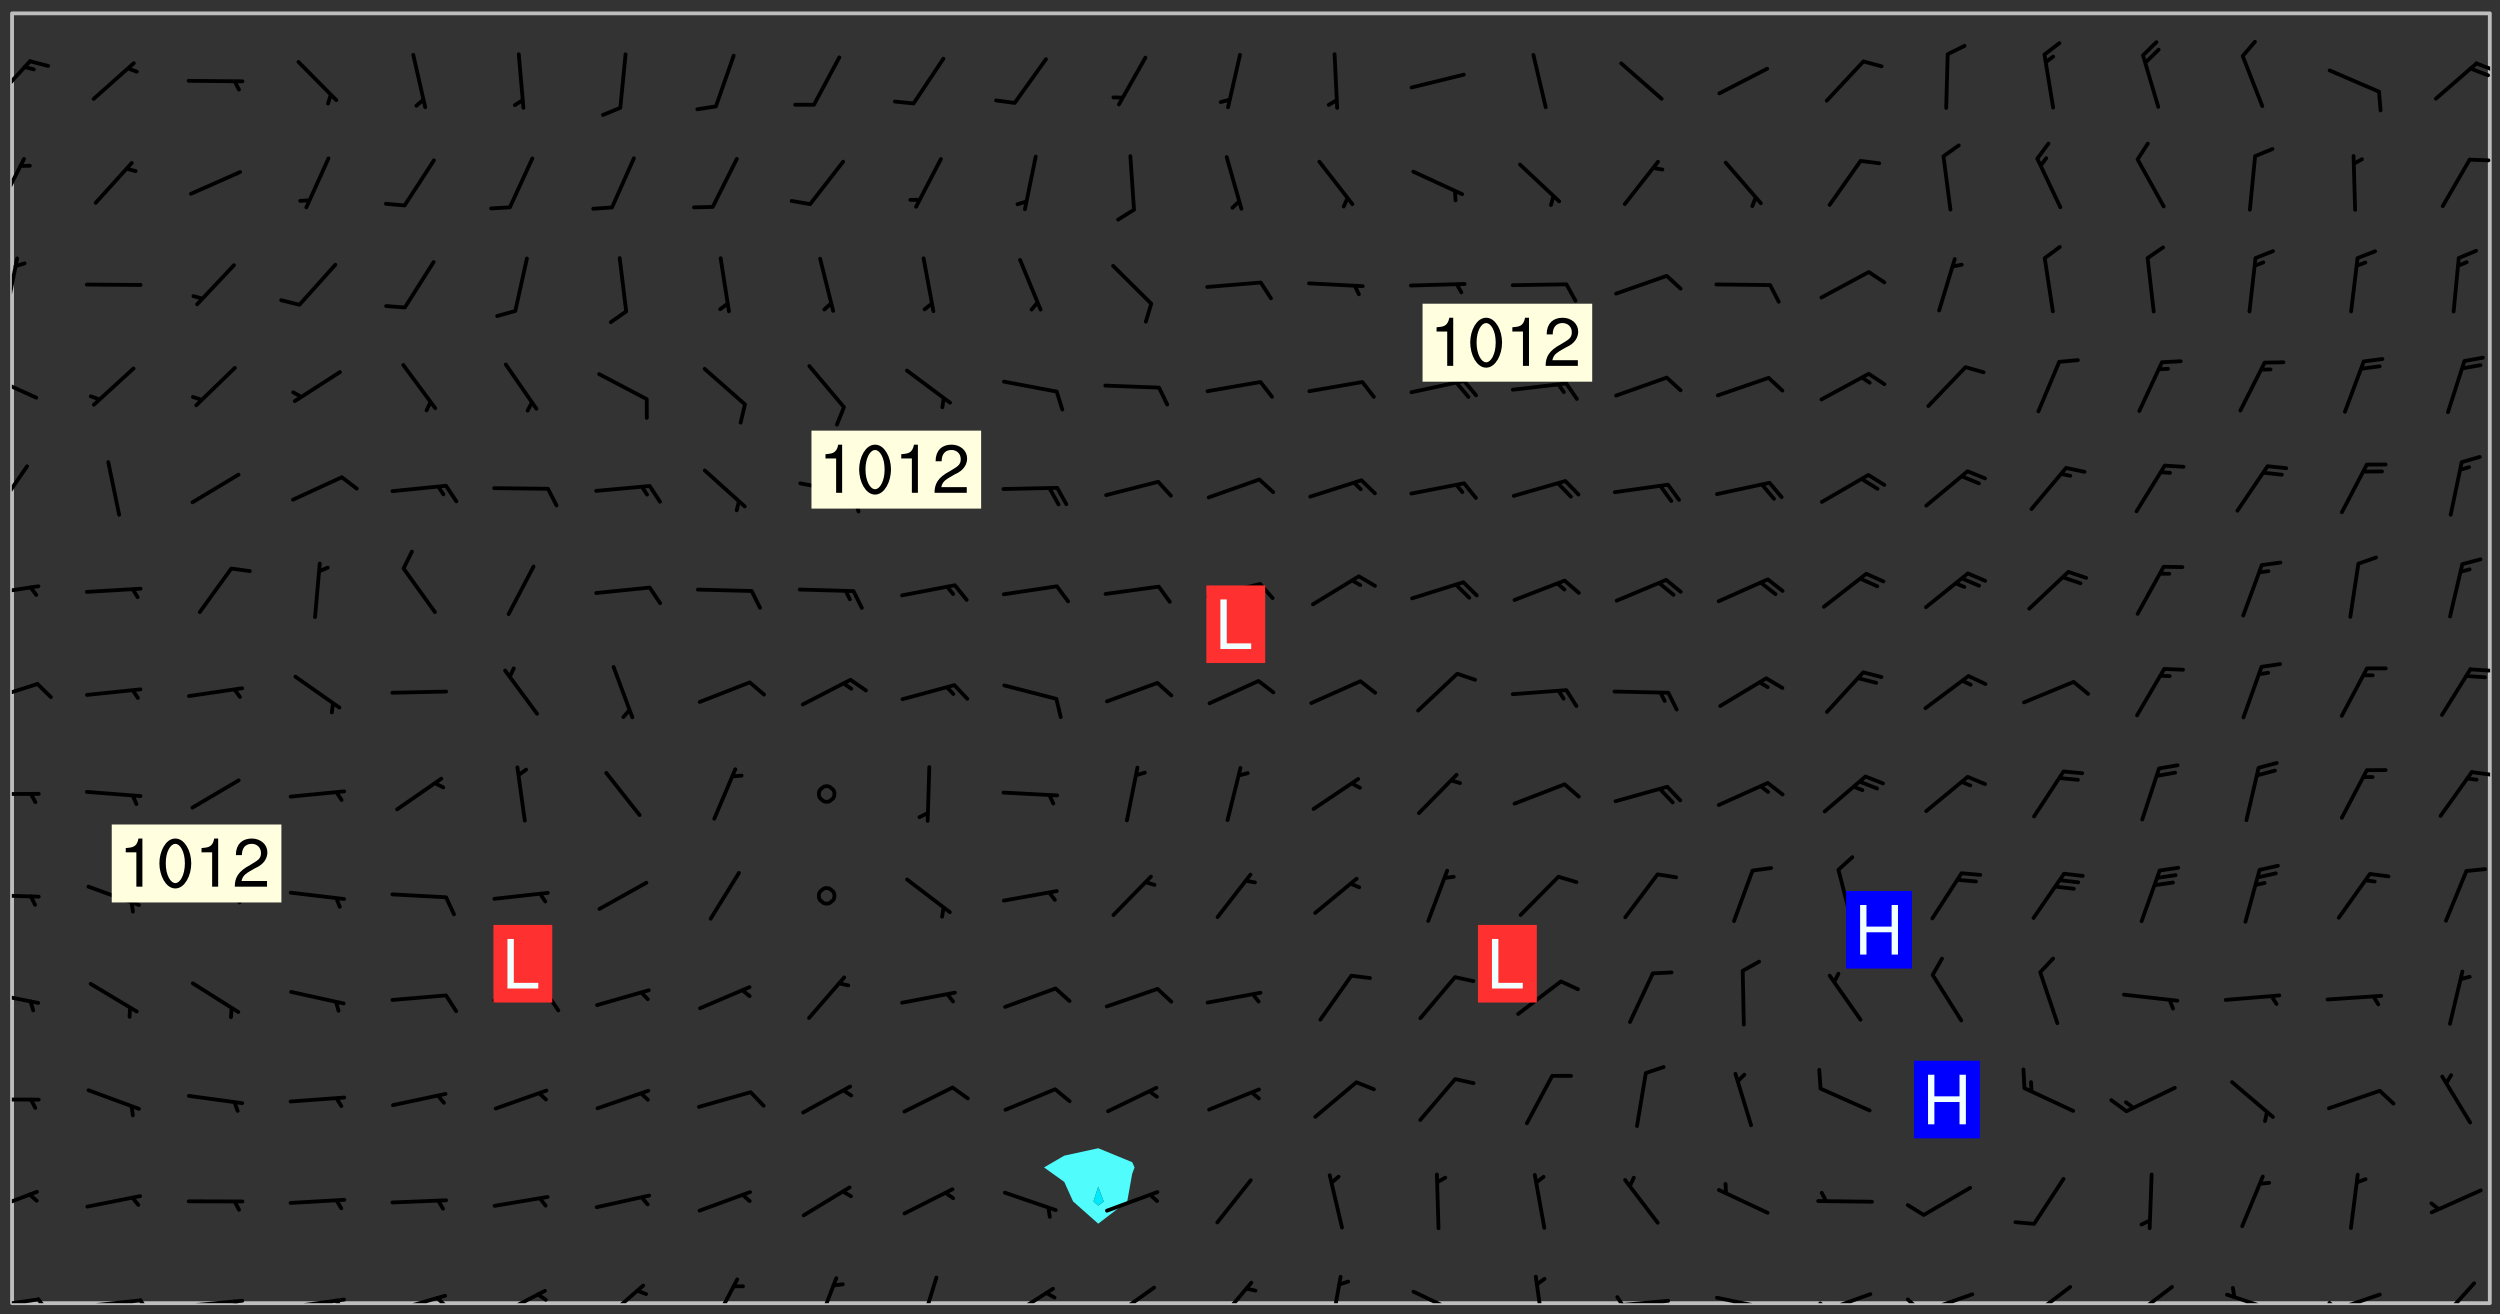 <svg xmlns="http://www.w3.org/2000/svg" role="img" xmlns:xlink="http://www.w3.org/1999/xlink" viewBox="142.45 309.95 326.84 171.84"><rect x="142.45" y="309.95" width="326.84" height="171.84" fill="#333333" stroke="none"/><defs><clipPath id="clip2"><path d="M 144 311.672 L 145 311.672 L 145 480.328 L 144 480.328 Z M 144 311.672"/></clipPath><clipPath id="clip3"><path d="M 144 311.672 L 468 311.672 L 468 480.328 L 144 480.328 Z M 144 311.672"/></clipPath><clipPath id="clip4"><path d="M 467 311.672 L 468 311.672 L 468 480.328 L 467 480.328 Z M 467 311.672"/></clipPath><clipPath id="clip5"><path d="M 144 479 L 148 479 L 148 480.328 L 144 480.328 Z M 144 479"/></clipPath><clipPath id="clip6"><path d="M 147 479 L 150 479 L 150 480.328 L 147 480.328 Z M 147 479"/></clipPath><clipPath id="clip7"><path d="M 153 479 L 162 479 L 162 480.328 L 153 480.328 Z M 153 479"/></clipPath><clipPath id="clip8"><path d="M 160 479 L 163 479 L 163 480.328 L 160 480.328 Z M 160 479"/></clipPath><clipPath id="clip9"><path d="M 166 479 L 175 479 L 175 480.328 L 166 480.328 Z M 166 479"/></clipPath><clipPath id="clip10"><path d="M 172 479 L 175 479 L 175 480.328 L 172 480.328 Z M 172 479"/></clipPath><clipPath id="clip11"><path d="M 180 479 L 188 479 L 188 480.328 L 180 480.328 Z M 180 479"/></clipPath><clipPath id="clip12"><path d="M 186 479 L 188 479 L 188 480.328 L 186 480.328 Z M 186 479"/></clipPath><clipPath id="clip13"><path d="M 193 479 L 201 479 L 201 480.328 L 193 480.328 Z M 193 479"/></clipPath><clipPath id="clip14"><path d="M 199 479 L 201 479 L 201 480.328 L 199 480.328 Z M 199 479"/></clipPath><clipPath id="clip15"><path d="M 207 478 L 214 478 L 214 480.328 L 207 480.328 Z M 207 478"/></clipPath><clipPath id="clip16"><path d="M 212 478 L 215 478 L 215 480.328 L 212 480.328 Z M 212 478"/></clipPath><clipPath id="clip17"><path d="M 220 477 L 227 477 L 227 480.328 L 220 480.328 Z M 220 477"/></clipPath><clipPath id="clip18"><path d="M 235 476 L 240 476 L 240 480.328 L 235 480.328 Z M 235 476"/></clipPath><clipPath id="clip19"><path d="M 249 476 L 253 476 L 253 480.328 L 249 480.328 Z M 249 476"/></clipPath><clipPath id="clip20"><path d="M 262 476 L 266 476 L 266 480.328 L 262 480.328 Z M 262 476"/></clipPath><clipPath id="clip21"><path d="M 273 478 L 281 478 L 281 480.328 L 273 480.328 Z M 273 478"/></clipPath><clipPath id="clip22"><path d="M 287 478 L 294 478 L 294 480.328 L 287 480.328 Z M 287 478"/></clipPath><clipPath id="clip23"><path d="M 301 477 L 307 477 L 307 480.328 L 301 480.328 Z M 301 477"/></clipPath><clipPath id="clip24"><path d="M 316 476 L 318 476 L 318 480.328 L 316 480.328 Z M 316 476"/></clipPath><clipPath id="clip25"><path d="M 326 478 L 334 478 L 334 480.328 L 326 480.328 Z M 326 478"/></clipPath><clipPath id="clip26"><path d="M 342 476 L 345 476 L 345 480.328 L 342 480.328 Z M 342 476"/></clipPath><clipPath id="clip27"><path d="M 353 479 L 361 479 L 361 480.328 L 353 480.328 Z M 353 479"/></clipPath><clipPath id="clip28"><path d="M 353 479 L 355 479 L 355 480.328 L 353 480.328 Z M 353 479"/></clipPath><clipPath id="clip29"><path d="M 366 479 L 375 479 L 375 480.328 L 366 480.328 Z M 366 479"/></clipPath><clipPath id="clip30"><path d="M 380 478 L 388 478 L 388 480.328 L 380 480.328 Z M 380 478"/></clipPath><clipPath id="clip31"><path d="M 380 480 L 382 480 L 382 480.328 L 380 480.328 Z M 380 480"/></clipPath><clipPath id="clip32"><path d="M 393 478 L 401 478 L 401 480.328 L 393 480.328 Z M 393 478"/></clipPath><clipPath id="clip33"><path d="M 391 479 L 394 479 L 394 480.328 L 391 480.328 Z M 391 479"/></clipPath><clipPath id="clip34"><path d="M 407 477 L 414 477 L 414 480.328 L 407 480.328 Z M 407 477"/></clipPath><clipPath id="clip35"><path d="M 420 477 L 427 477 L 427 480.328 L 420 480.328 Z M 420 477"/></clipPath><clipPath id="clip36"><path d="M 433 478 L 441 478 L 441 480.328 L 433 480.328 Z M 433 478"/></clipPath><clipPath id="clip37"><path d="M 446 478 L 454 478 L 454 480.328 L 446 480.328 Z M 446 478"/></clipPath><clipPath id="clip38"><path d="M 446 480 L 449 480 L 449 480.328 L 446 480.328 Z M 446 480"/></clipPath><clipPath id="clip39"><path d="M 460 477 L 467 477 L 467 480.328 L 460 480.328 Z M 460 477"/></clipPath><clipPath id="clip40"><path d="M 144 465 L 148 465 L 148 469 L 144 469 Z M 144 465"/></clipPath><clipPath id="clip41"><path d="M 144 453 L 148 453 L 148 454 L 144 454 Z M 144 453"/></clipPath><clipPath id="clip42"><path d="M 144 439 L 148 439 L 148 442 L 144 442 Z M 144 439"/></clipPath><clipPath id="clip43"><path d="M 144 426 L 148 426 L 148 428 L 144 428 Z M 144 426"/></clipPath><clipPath id="clip44"><path d="M 144 413 L 148 413 L 148 415 L 144 415 Z M 144 413"/></clipPath><clipPath id="clip45"><path d="M 465 410 L 468 410 L 468 412 L 465 412 Z M 465 410"/></clipPath><clipPath id="clip46"><path d="M 144 399 L 148 399 L 148 402 L 144 402 Z M 144 399"/></clipPath><clipPath id="clip47"><path d="M 465 397 L 468 397 L 468 398 L 465 398 Z M 465 397"/></clipPath><clipPath id="clip48"><path d="M 144 386 L 148 386 L 148 388 L 144 388 Z M 144 386"/></clipPath><clipPath id="clip49"><path d="M 144 370 L 147 370 L 147 377 L 144 377 Z M 144 370"/></clipPath><clipPath id="clip50"><path d="M 144 358 L 148 358 L 148 363 L 144 363 Z M 144 358"/></clipPath><clipPath id="clip51"><path d="M 144 343 L 145 343 L 145 351 L 144 351 Z M 144 343"/></clipPath><clipPath id="clip52"><path d="M 144 330 L 146 330 L 146 338 L 144 338 Z M 144 330"/></clipPath><clipPath id="clip53"><path d="M 465 330 L 468 330 L 468 332 L 465 332 Z M 465 330"/></clipPath><clipPath id="clip54"><path d="M 144 317 L 147 317 L 147 324 L 144 324 Z M 144 317"/></clipPath><clipPath id="clip55"><path d="M 465 317 L 468 317 L 468 320 L 465 320 Z M 465 317"/></clipPath><g id="surface175" clip-path="url(#clip1)"><path fill="#fff" fill-opacity="0" fill-rule="evenodd" d="M 0 0 L 1000 0 L 1000 1000 L 0 1000 Z M 0 0"/><path fill="#d3d3d3" fill-opacity="0" fill-rule="evenodd" d="M162.152 355.867L161.918 356.16 161.977 356.395 162.094 356.566 162.27 356.801 162.562 357.148 162.676 357.207 162.793 357.035 162.852 356.801 163.027 356.625 163.492 356.449 164.191 356.449 164.426 356.742 164.715 357.559 164.773 357.734 164.949 357.965 165.301 358.199 166 358.898 166.172 359.074 166.406 359.422 166.641 359.832 166.93 360.414 167.34 360.879 167.57 361.113 167.805 361.289 167.922 361.52 168.098 361.812 168.27 362.977 168.27 363.211 168.328 363.5 168.387 363.617 168.504 363.734 168.852 364.145 168.969 364.316 169.145 364.492 169.32 364.727 169.438 364.898 169.609 365.25 169.668 365.484 169.902 365.891 170.137 365.832 169.961 366.008 169.902 366.938 169.32 366.938 169.086 366.824 168.738 366.938 168.621 367.055 168.562 367.348 168.504 367.523 168.387 367.695 167.922 367.988 167.863 368.223 167.805 368.336 167.805 368.98 167.863 369.152 167.863 369.562 167.922 369.621 167.922 370.027 167.98 370.434 168.098 370.609 168.156 370.668 168.387 371.309 168.328 371.602 168.328 372.301 168.27 372.883 168.27 373.117 168.211 373.348 168.156 373.699 168.156 375.621 168.211 375.738 168.637 375.738 168.27 375.855 168.246 376.207 169.137 377.375 170.879 377.914 172.219 378.273 172.219 378.812 172.309 379.621 172.844 380.336 174.363 380.605 175.254 380.52 175.344 381.684 175.879 381.863 177.039 381.684 179.094 380.699 180.254 380.336 182.133 380.16 183.828 379.98 183.648 380.699 182.133 380.785 180.883 380.875 180.078 381.145 179.004 381.953 179.273 382.672 179.809 383.57 179.629 384.195 179.363 385.004 179.629 386.082 180.254 386.98 181.059 387.16 182.309 386.98 182.043 387.703 182.141 388.207 182.195 388.5 182.195 388.672 182.254 388.965 182.254 389.371 182.43 389.488 182.781 389.605 183.188 389.605 183.48 389.43 183.594 389.312 183.652 389.195 183.77 388.965 183.828 388.789 184.18 388.324 184.41 388.148 184.586 388.09 184.762 388.148 184.82 388.324 184.938 389.312 184.992 389.781 185.051 389.953 185.168 390.188 185.344 390.246 186.16 390.305 186.449 390.305 186.566 390.539 186.625 390.945 186.684 391.297 186.684 392.402 186.801 392.695 186.918 393.043 187.207 393.742 187.383 394.094 187.965 394.848 188.316 395.023 188.488 395.082 188.957 395.316 189.598 395.781 189.945 396.016 190.238 396.191 190.531 396.246 190.762 396.309 191.578 396.656 191.871 396.832 191.984 397.004 192.336 397.355 192.453 397.531 192.977 398.172 192.977 398.461 193.035 398.812 193.035 399.16 193.094 399.512 193.152 399.801 193.27 399.859 193.441 399.918 193.617 399.918 194.199 400.152 194.375 400.27 194.551 400.559 194.727 400.793 194.84 401.027 195.133 401.258 195.25 401.375 195.25 401.785 195.309 401.84 195.598 402.074 195.832 402.191 195.891 402.309 196.008 402.48 196.066 402.598 196.297 402.832 196.355 403.008 196.59 403.066 196.707 403.125 196.59 403.238 196.531 403.355 196.531 403.473 196.414 403.766 196.297 404.055 196.297 404.637 196.473 404.754 196.59 404.812 196.648 404.93 196.766 405.047 196.879 405.105 197.055 405.453 197.113 405.805 197.172 406.211 197.172 406.387 197.113 406.562 196.996 407.262 196.996 407.434 197.113 407.609 197.406 407.902 197.812 407.902 197.988 408.02 198.105 408.191 198.223 408.484 198.223 408.719 197.695 408.719 197.465 408.484 197.23 408.484 197.055 408.543 196.996 409.242 197.055 409.59 197.172 409.766 197.348 410.176 197.465 410.406 197.754 410.875 197.93 410.93 198.453 410.93 198.688 410.988 199.445 411.629 199.504 411.922 199.504 412.156 199.562 412.215 199.793 412.562 199.793 412.914 199.676 413.086 199.676 413.379 199.969 413.668 200.262 413.844 200.434 413.902 200.727 414.078 201.02 414.195 201.602 414.602 201.891 414.836 202.184 415.012 202.402 415.172 202.418 415.184 202.648 415.359 203.289 415.883 203.465 416.117 203.582 416.293 203.758 416.469 203.871 416.641 203.871 417.281 203.988 417.457 204.457 417.574 205.039 417.691 205.273 417.75 205.504 417.863 205.797 417.98 205.91 418.039 206.496 418.391 206.785 418.562 206.961 418.625 207.137 418.68 207.312 418.738 208.012 419.09 208.301 419.266 208.535 419.32 208.824 419.496 209.059 419.613 209.699 420.02 209.992 420.137 210.164 420.195 210.398 420.254 210.809 420.312 211.039 420.371 211.273 420.488 211.332 420.66 210.922 420.836 211.391 420.895 211.449 421.188 211.562 421.422 211.738 421.477 211.973 421.535 212.148 421.594 212.555 421.711 213.195 421.945 213.312 422.117 213.371 422.352 213.371 422.527 213.312 422.645 213.254 423.051 213.488 423.285 213.605 423.344 213.953 423.461 214.594 423.691 214.77 423.809 215.059 423.926 215.234 424.102 215.469 424.566 216.051 425.672 216.227 425.848 216.574 426.023 216.75 426.141 217.102 426.258 218.148 426.781 218.383 426.84 218.848 426.953 219.141 427.012 219.605 427.188 220.363 427.77 220.598 428.004 220.945 428.469 221.121 428.645 221.41 428.879 222.227 429.578 222.52 429.754 222.809 430.043 223.102 430.219 223.395 430.508 224.09 431.148 224.266 431.324 224.559 431.559 224.848 431.793 225.316 432.082 225.957 432.664 226.305 432.898 226.539 433.191 226.887 433.539 227.238 434.004 228.172 434.996 228.52 435.402 228.637 435.578 228.871 435.637 228.984 435.754 229.629 435.93 229.859 436.043 230.094 436.102 230.387 436.277 230.617 436.395 231.551 437.094 231.957 437.5 232.191 437.676 232.598 437.852 232.832 437.969 233.648 438.316 233.996 438.551 234.23 438.668 234.523 438.957 234.754 439.074 235.512 439.426 235.863 439.598 236.094 439.656 236.387 439.773 236.621 439.832 237.492 440.008 238.309 440.008 238.777 440.238 238.949 440.297 239.824 440.996 240.289 441.113 240.582 441.172 240.758 441.23 240.988 441.289 241.457 441.348 241.805 441.406 242.156 441.465 242.562 441.523 242.855 441.523 243.027 441.582 243.027 441.812 243.203 441.988 243.496 441.988 243.844 442.047 244.195 442.105 244.895 442.223 245.535 442.223 246 441.988 246.293 441.812 246.465 441.695 246.875 441.523 247.164 441.348 248.098 440.883 248.566 440.59 249.09 440.297 249.555 440.125 250.02 439.949 251.07 439.484 251.359 439.367 251.77 439.25 252.059 439.133 252.586 438.957 254.102 438.258 254.684 437.91 254.973 437.852 255.266 437.793 255.613 437.676 256.488 437.445 256.84 437.328 256.953 437.328 257.188 437.27 258.062 437.035 258.297 436.977 259.109 436.977 259.461 436.918 260.277 436.801 260.449 436.742 260.801 436.688 261.094 436.629 261.324 436.57 262.141 436.395 262.316 436.336 262.664 436.336 262.898 436.277 263.363 436.16 264.121 435.988 264.355 435.93 264.703 435.93 265.113 435.812 265.402 435.754 266.688 435.695 266.977 435.695 267.387 435.637 267.617 435.578 267.793 435.578 268.668 435.461 269.074 435.461 269.484 435.344 269.832 435.344 270.184 435.23 271.055 435.172 272.805 435.172 273.852 435.461 274.262 435.578 274.551 435.695 274.902 435.812 275.191 435.93 276.242 436.102 276.531 436.16 276.824 436.16 277.117 436.219 277.289 436.277 277.699 436.336 277.871 436.395 277.988 436.453 278.105 436.453 278.223 436.512 278.574 436.57 278.688 436.57 279.098 436.637 281.02 437.031 282.945 437.426 284.465 437.875 286.16 438.594 288.305 439.398 289.91 438.68 291.34 437.875 292.5 436.797 293.75 436.348 296.785 435.629 298.66 435.27 300.805 433.922 303.039 432.668 305.539 431.41 307.234 430.961 309.02 430.781 310.18 430.512 310.805 431.051 312.145 430.781 312.859 429.793 313.844 428.449 314.289 428.27 315.094 427.91 316.969 427.371 318.754 426.922 320.004 426.652 321.164 426.562 322.863 426.473 324.824 426.203 326.074 426.113 326.613 426.113 327.238 426.023 328.129 426.023 330.273 425.844 332.684 425.664 335.273 425.574 336.969 425.754 338.578 425.844 340.008 426.203 341.168 426.922 343.043 427.91 344.203 429.438 344.469 430.152 345.098 430.242 345.453 431.141 345.988 431.68 346.523 433.207 347.598 433.566 348.133 433.566 347.328 434.102 347.418 435.809 348.133 438.504 349.023 439.309 349.918 440.297 350.633 441.555 352.418 442.094 353.938 441.914 354.293 443.258 355.902 442.453 356.883 441.914 357.152 442.184 357.469 441.969 357.688 441.824 358.488 442.273 358.938 441.914 359.293 441.914 359.828 441.645 360.367 440.926 360.902 440.656 361.527 439.668 362.688 440.117 363.527 440.488 364.922 441.105 366.617 440.926 368.223 440.926 370.008 441.016 370.188 439.309 370.723 437.965 371.527 438.234 372.02 439.082 372.422 439.488 372.332 440.027 372.332 440.387 373.047 440.836 373.758 440.566 375.188 440.566 375.547 441.555 375.992 442.812 376.707 444.156 377.957 444.785 379.652 445.414 380.367 445.234 380.547 444.695 381.527 444.605 381.977 444.965 382.062 446.223 381.797 446.852 381.262 447.031 381.262 447.57 381.977 448.555 382.242 449.094 383.227 450.082 384.027 451.16 383.762 451.52 383.672 452.418 383.047 454.75 382.691 456.816 382.602 458.609 382.422 459.328 382.332 459.867 382.332 461.305 381.352 463.188 380.992 464.895 380.457 465.793 379.652 466.961 379.387 467.5 381.441 468.754 381.527 469.113 381.172 469.652 381.082 469.473 381.082 470.281 381.172 471.719 380.727 472.434 379.652 472.527 379.387 473.242 379.922 474.141 380.727 474.859 381.887 475.668 383.227 475.938 383.672 476.297 383.316 476.746 381.527 476.656 380.277 476.207 379.562 475.488 378.938 475.398 378.762 478.988 378.574 480.297 467.934 480.297 467.934 311.703 412.664 311.703 412.664 360.785 413.426 360.91 416.715 361.453 418.738 364.289 418.738 367.043 421.09 367.375 423.438 367.707 427.488 367.707 426.109 371.867 424.086 372.574 422.062 373.277 421.52 373.621 418.926 375.238 418.738 375.355 416.715 373.277 415.984 370.535 413.312 368.457 411.938 364.957 411.871 364.875 409.914 362.203 412.664 360.785 412.664 311.703 294.422 311.703 294.422 403.117 294.539 403.148 294.672 403.16 294.746 403.234 294.852 403.281 294.941 403.34 295.027 403.398 295.117 403.457 295.414 403.754 295.473 403.844 295.504 403.961 295.531 404.078 295.547 404.215 295.516 404.332 295.457 404.422 295.398 404.508 295.355 404.613 295.309 404.715 295.281 404.836 295.281 404.98 295.457 405.25 295.605 405.398 295.68 405.484 295.754 405.559 295.797 405.664 295.859 405.754 295.918 405.84 295.961 405.945 296.02 406.035 296.066 406.137 296.109 406.242 296.168 406.328 296.285 406.508 296.359 406.582 296.422 406.668 296.48 406.758 296.523 406.863 296.582 406.953 296.641 407.039 296.703 407.129 296.762 407.219 296.805 407.32 296.922 407.5 296.996 407.574 297.055 407.66 297.129 407.734 297.219 407.793 297.324 407.84 297.473 407.84 297.605 407.824 297.738 407.84 297.84 407.793 297.914 407.719 297.961 407.617 297.945 407.484 297.945 407.336 297.898 407.23 297.871 407.113 297.824 407.012 297.797 406.891 297.754 406.789 297.691 406.699 297.648 406.598 297.605 406.492 297.574 406.375 297.559 406.242 297.547 406.105 297.633 406.047 297.691 405.961 297.812 405.93 297.855 406.035 297.871 406.168 297.871 406.285 297.93 406.387 297.988 406.477 298.078 406.535 298.227 406.684 298.285 406.773 298.328 406.879 298.316 406.98 298.402 407.039 298.508 407.086 298.594 407.145 298.684 407.203 298.758 407.277 298.641 407.305 298.535 407.352 298.449 407.41 298.375 407.484 298.316 407.574 298.254 407.66 298.227 407.781 298.18 407.883 298.137 407.988 298.105 408.105 298.094 408.238 298.078 408.371 298.078 408.52 298.105 408.637 298.152 408.742 298.195 408.844 298.254 408.934 298.328 409.008 298.418 409.066 298.492 409.141 298.582 409.199 298.641 409.289 298.684 409.395 298.73 409.496 298.848 409.527 298.98 409.543 299.129 409.543 299.246 409.512 299.352 409.555 299.395 409.66 299.441 409.762 299.469 409.883 299.5 410 299.527 410.117 299.559 410.238 299.586 410.355 299.691 410.398 299.793 410.445 299.926 410.43 300.074 410.578 300.137 410.664 300.211 410.738 300.281 410.812 300.371 410.875 300.477 410.918 300.578 410.961 300.695 410.992 300.832 411.008 300.949 410.977 301.023 410.902 301.051 410.785 301.039 410.652 301.008 410.531 300.98 410.414 301.023 410.309 301.141 410.309 301.23 410.371 301.348 410.398 301.496 410.398 301.629 410.414 301.777 410.414 301.91 410.43 302.043 410.414 302.191 410.414 302.324 410.398 302.457 410.387 302.594 410.398 302.711 410.371 302.844 410.355 303.035 410.297 302.977 410.473 302.961 410.605 302.934 410.727 302.918 410.859 302.859 410.945 302.727 410.961 302.621 411.008 302.516 411.051 302.398 411.082 302.281 411.109 302.016 411.141 301.867 411.141 301.734 411.156 301.66 411.23 301.719 411.316 301.867 411.465 301.984 411.645 302.059 411.715 302.148 411.777 302.238 411.836 302.324 411.895 302.414 411.953 302.516 411.996 302.621 412.059 302.727 412.102 302.812 412.16 302.918 412.207 303.02 412.25 303.199 412.367 303.258 412.457 303.215 412.559 303.168 412.664 303.184 412.797 303.406 413.02 303.465 413.109 303.508 413.211 303.539 413.332 303.582 413.434 303.598 413.566 303.629 413.684 303.641 413.82 303.672 413.938 303.82 414.086 303.922 414.129 304.027 414.172 304.145 414.203 304.277 414.219 304.414 414.234 304.531 414.234 304.648 414.203 304.738 414.145 304.781 414.039 304.828 413.938 304.871 413.832 304.902 413.715 304.914 413.582 304.914 413.434 304.902 413.301 304.887 413.168 304.855 413.051 304.812 412.945 304.766 412.84 304.723 412.738 304.68 412.633 304.664 412.5 304.68 412.367 304.707 412.25 304.738 412.133 304.766 412.012 304.812 411.91 304.902 411.852 304.988 411.789 305.062 411.715 305.152 411.656 305.375 411.434 305.434 411.348 305.508 411.273 305.625 411.094 305.684 411.008 305.684 410.859 305.609 410.785 305.508 410.738 305.402 410.695 305.301 410.652 305.242 410.562 305.195 410.457 305.168 410.34 305.258 410.281 305.375 410.25 305.477 410.207 305.656 410.09 305.805 409.941 305.816 409.809 305.805 409.703 305.715 409.645 305.582 409.66 305.434 409.66 305.301 409.676 305.168 409.66 305.047 409.629 304.961 409.57 304.887 409.496 304.828 409.406 304.766 409.32 304.648 409.141 304.59 409.055 304.621 408.934 304.707 408.875 304.828 408.844 304.887 408.758 304.887 408.637 304.855 408.52 304.797 408.43 304.738 408.344 304.691 408.238 304.664 408.121 304.648 407.988 304.707 407.898 304.781 407.824 304.871 407.766 304.988 407.586 305.062 407.512 305.121 407.426 305.27 407.277 305.391 407.246 305.523 407.23 305.656 407.246 305.73 407.32 305.773 407.426 305.789 407.559 305.758 407.676 305.641 407.707 305.508 407.719 305.359 407.867 305.316 407.973 305.27 408.074 305.242 408.195 305.211 408.312 305.211 408.461 305.242 408.578 305.285 408.684 305.344 408.773 305.418 408.844 305.492 408.918 305.609 408.949 305.73 408.977 305.848 408.949 305.98 408.934 306.098 408.934 306.188 408.992 306.262 409.066 306.309 409.172 306.367 409.258 306.469 409.305 306.602 409.32 306.707 409.363 306.793 409.422 306.781 409.527 306.707 409.602 306.527 409.719 306.469 409.809 306.379 409.867 306.309 409.941 306.234 410.016 306.172 410.105 306.145 410.223 306.129 410.355 306.145 410.488 306.129 410.621 306.129 410.77 306.145 410.902 306.172 411.02 306.203 411.141 306.277 411.215 306.367 411.273 306.453 411.332 306.543 411.391 306.66 411.422 306.66 411.508 306.559 411.555 306.469 411.613 306.203 411.645 306.086 411.672 305.938 411.672 305.832 411.715 305.73 411.762 305.672 411.852 305.609 412.086 305.598 412.219 305.566 412.34 305.551 412.473 305.551 412.766 305.539 412.898 305.551 413.035 305.566 413.168 305.699 413.184 305.832 413.195 305.953 413.227 306.039 413.285 306.113 413.359 306.16 413.465 306.203 413.566 306.219 413.699 306.219 414.145 306.203 414.277 306.203 414.723 306.234 414.988 306.262 415.105 306.277 415.238 306.309 415.355 306.395 415.566 306.426 415.832 306.426 415.98 306.395 416.098 306.367 416.215 306.336 416.336 306.309 416.453 306.277 416.57 306.246 416.691 306.234 416.824 306.219 416.957 306.309 417.016 306.426 416.984 306.527 417 306.574 417.105 306.543 417.371 306.543 417.812 306.5 417.918 306.453 418.023 306.41 418.125 306.367 418.23 306.309 418.316 306.277 418.438 306.234 418.555 306.203 418.672 306.188 418.805 306.203 418.938 306.262 419.027 306.367 419.074 306.453 419.133 306.512 419.219 306.5 419.355 306.469 419.473 306.426 419.574 306.426 420.02 306.41 420.152 306.41 420.301 306.379 420.418 306.336 420.523 306.309 420.641 306.262 420.746 306.219 420.848 306.188 420.969 306.16 421.086 306.129 421.219 306.098 421.336 306.07 421.453 306.027 421.559 305.996 421.676 305.965 421.797 305.953 421.93 305.938 422.062 305.938 422.359 305.965 422.477 305.965 422.625 306.012 423.023 306.039 423.141 306.098 423.23 306.219 423.262 306.367 423.262 306.5 423.246 306.559 423.336 306.559 423.453 306.5 423.543 306.41 423.602 306.309 423.645 306.203 423.691 306.113 423.75 306.027 423.809 305.891 423.824 305.773 423.793 305.641 423.777 305.539 423.824 305.477 423.91 305.465 424.047 305.449 424.18 305.418 424.297 305.391 424.414 305.375 424.547 305.344 424.668 305.344 424.965 305.359 425.098 305.391 425.215 305.391 425.363 305.402 425.496 305.402 425.645 305.375 425.762 305.328 425.863 305.301 425.984 305.27 426.102 305.211 426.191 305.137 426.266 305.035 426.309 304.93 426.355 304.812 426.383 304.691 426.414 304.59 426.367 304.648 426.281 304.754 426.234 304.781 426.117 304.812 426 304.84 425.879 304.871 425.762 304.871 425.613 304.887 425.48 304.855 425.363 304.812 425.258 304.707 425.273 304.633 425.348 304.531 425.391 304.441 425.453 304.367 425.527 304.324 425.629 304.309 425.762 304.277 425.879 304.25 426 304.219 426.117 304.191 426.234 304.16 426.355 304.133 426.473 304.102 426.59 304.059 426.695 303.969 426.754 303.879 426.754 303.762 426.723 303.73 426.637 303.746 426.5 303.715 426.383 303.715 426.234 303.703 426.102 303.703 425.953 303.641 425.719 303.613 425.598 303.57 425.496 303.523 425.391 303.465 425.305 303.406 425.215 303.363 425.109 303.301 425.023 303.152 424.875 303.082 424.801 302.977 424.754 302.871 424.711 302.77 424.668 302.473 424.371 302.383 424.297 302.297 424.238 302.191 424.195 302.102 424.133 302.016 424.074 301.91 424.031 301.82 423.973 301.734 423.91 301.66 423.84 301.555 423.793 301.469 423.734 301.363 423.691 301.273 423.629 301.172 423.586 301.066 423.543 300.98 423.484 300.875 423.438 300.77 423.395 300.668 423.348 300.578 423.289 300.477 423.246 300.371 423.203 300.281 423.141 300.164 423.113 300.031 423.098 299.898 423.113 299.75 423.113 299.617 423.129 299.5 423.098 299.41 423.039 299.336 422.965 299.246 422.906 299.145 422.859 298.996 422.859 298.875 422.832 298.773 422.789 298.699 422.715 298.582 422.535 298.492 422.477 298.391 422.434 298.301 422.371 298.195 422.328 298.105 422.27 298.02 422.211 297.914 422.164 297.855 422.078 297.797 421.988 297.754 421.883 297.707 421.781 297.633 421.707 297.547 421.648 297.473 421.574 297.383 421.516 297.16 421.293 297.117 421.188 297.086 420.922 297.191 420.879 297.336 420.879 297.441 420.922 297.516 420.996 297.605 421.055 297.691 421.113 297.797 421.16 297.887 421.219 298.035 421.367 298.105 421.441 298.254 421.59 298.316 421.676 298.391 421.75 298.477 421.809 298.551 421.883 298.641 421.945 298.73 422.004 298.816 422.062 299.086 422.238 299.188 422.285 299.293 422.328 299.395 422.371 299.441 422.297 299.5 422.211 299.574 422.137 299.645 422.062 299.75 422.105 299.824 422.18 299.883 422.27 299.926 422.371 299.973 422.477 300.016 422.582 300.137 422.609 300.254 422.582 300.328 422.492 300.371 422.387 300.43 422.297 300.504 422.223 300.609 422.18 300.727 422.152 300.859 422.164 300.949 422.223 301.098 422.371 301.156 422.461 301.199 422.566 301.246 422.668 301.289 422.773 301.332 422.875 301.438 422.922 301.543 422.965 301.676 422.98 301.762 422.922 301.82 422.832 301.895 422.758 302 422.715 302.117 422.742 302.223 422.789 302.324 422.832 302.43 422.875 302.531 422.922 302.711 423.039 302.711 423.156 302.695 423.289 302.711 423.422 302.727 423.559 302.785 423.645 302.887 423.691 303.008 423.719 303.125 423.75 303.273 423.75 303.391 423.719 303.449 423.629 303.629 423.512 303.688 423.422 303.762 423.348 303.82 423.262 303.938 423.082 304.117 422.965 304.234 422.996 304.324 423.055 304.367 423.129 304.352 423.262 304.352 423.379 304.441 423.438 304.59 423.438 304.723 423.422 304.855 423.41 305.121 423.379 305.227 423.336 305.344 423.305 305.465 423.277 305.539 423.203 305.609 423.129 305.672 423.039 305.656 422.934 305.609 422.832 305.508 422.789 305.402 422.773 305.285 422.801 305.02 422.832 304.871 422.832 304.797 422.758 304.707 422.699 304.59 422.668 304.473 422.641 304.34 422.625 304.191 422.625 304.059 422.641 303.762 422.641 303.656 422.594 303.508 422.445 303.465 422.344 303.406 422.254 303.629 422.031 303.715 421.973 303.82 421.93 303.938 421.898 304.07 421.883 304.203 421.898 304.34 421.914 304.441 421.957 304.574 421.945 304.664 421.883 304.766 421.84 304.828 421.75 304.781 421.648 304.691 421.59 304.574 421.559 304.473 421.516 304.414 421.426 304.352 421.336 304.352 421.219 304.367 421.086 304.473 421.039 304.547 420.969 304.547 420.848 304.457 420.789 304.426 420.672 304.516 420.613 304.59 420.539 304.633 420.434 304.691 420.344 304.738 420.242 304.754 420.109 304.754 419.961 304.707 419.855 304.664 419.754 304.574 419.695 304.441 419.68 304.34 419.637 304.203 419.621 304.086 419.59 303.641 419.59 303.508 419.574 303.375 419.562 303.242 419.547 303.125 419.516 302.977 419.516 302.844 419.5 302.711 419.488 302.445 419.457 302.324 419.414 302.238 419.355 302.164 419.281 302.164 419.133 302.176 419 302.281 418.953 302.383 418.91 302.516 418.895 302.668 418.895 302.801 418.879 303.094 418.879 303.215 418.91 303.316 418.953 303.406 419.012 303.641 419.074 303.762 419.027 303.852 418.969 303.953 418.926 304.086 418.91 304.191 418.953 304.293 419 304.426 419.012 304.547 418.984 304.691 418.984 304.812 418.953 304.93 418.926 305.035 418.879 305.109 418.805 305.195 418.746 305.344 418.598 305.402 418.512 305.449 418.406 305.477 418.289 305.492 418.184 305.391 418.141 305.301 418.082 305.184 418.051 305.078 418.008 304.988 417.945 304.914 417.859 304.84 417.785 304.738 417.742 304.633 417.695 304.531 417.652 304.473 417.562 304.426 417.461 304.34 417.25 304.277 417.164 304.219 417.074 304.145 417 304.059 416.941 303.789 416.941 303.672 416.973 303.582 417.031 303.48 417.074 303.348 417.09 303.242 417.074 303.215 416.957 303.152 416.867 303.035 416.836 302.934 416.793 302.785 416.645 302.754 416.527 302.738 416.422 302.812 416.348 302.992 416.23 303.109 416.203 303.227 416.172 303.363 416.188 303.465 416.23 303.57 416.273 303.672 416.32 303.777 416.363 303.895 416.395 304.027 416.41 304.145 416.438 304.277 416.453 304.383 416.438 304.473 416.379 304.398 416.305 304.293 416.262 304.219 416.188 304.145 416.098 303.996 415.949 303.91 415.891 303.82 415.832 303.746 415.758 303.656 415.699 303.555 415.652 303.434 415.625 303.332 415.578 303.227 415.535 303.109 415.504 303.008 415.461 302.887 415.43 302.738 415.43 302.621 415.461 302.516 415.504 302.43 415.566 302.25 415.684 302.164 415.742 302.074 415.801 301.969 415.848 301.883 415.906 301.777 415.949 301.676 415.992 301.57 416.039 301.496 416.113 301.438 416.203 301.379 416.289 301.332 416.395 301.273 416.48 301.199 416.555 301.066 416.543 300.949 416.512 300.832 416.512 300.758 416.586 300.668 416.645 300.594 416.719 300.504 416.777 300.418 416.836 300.312 416.883 300.211 416.926 300.074 416.941 299.973 416.898 299.824 416.75 299.719 416.703 299.633 416.703 299.527 416.75 299.426 416.793 299.305 416.824 299.188 416.793 299.113 416.719 299.113 416.602 299.145 416.48 299.219 416.41 299.277 416.32 299.352 416.246 299.469 416.215 299.574 416.172 299.867 416.172 300 416.156 300.137 416.141 300.238 416.098 300.328 416.039 300.43 415.992 300.52 415.934 300.652 415.922 300.742 415.98 300.875 415.992 300.965 415.934 301.051 415.875 301.156 415.832 301.246 415.773 301.332 415.711 301.422 415.652 301.57 415.504 301.629 415.418 301.688 415.328 301.793 415.285 301.926 415.27 302.043 415.297 302.164 415.328 302.223 415.27 302.281 415.18 302.312 414.914 302.34 414.797 302.445 414.809 302.578 414.824 302.68 414.781 302.77 414.723 302.828 414.633 302.902 414.559 302.961 414.469 303.008 414.367 303.02 414.234 303.008 414.102 302.961 413.996 302.812 413.848 302.754 413.758 302.695 413.672 302.652 413.566 302.652 413.121 302.668 412.988 302.668 412.84 302.68 412.707 302.621 412.648 302.531 412.707 302.43 412.664 302.25 412.547 302.164 412.488 302.102 412.398 302.043 412.309 301.969 412.234 301.883 412.176 301.762 412.207 301.66 412.219 301.555 412.266 301.469 412.324 301.363 412.367 301.215 412.516 301.125 412.574 301.039 412.633 300.949 412.695 300.844 412.738 300.711 412.754 300.711 412.633 300.816 412.59 300.934 412.559 301.008 412.488 301.051 412.383 301.051 412.234 301.023 412.117 300.875 411.969 300.742 411.953 300.594 411.953 300.477 411.984 300.371 412.027 300.27 412.07 300.18 412.133 300.062 412.16 299.988 412.086 300 411.953 299.957 411.852 299.914 411.746 299.824 411.688 299.707 411.715 299.586 411.746 299.469 411.777 299.367 411.82 299.246 411.852 299.145 411.895 299.039 411.938 298.949 411.996 298.848 412.012 298.848 411.895 298.863 411.762 298.805 411.672 298.73 411.715 298.582 411.863 298.523 411.953 298.449 412.027 298.402 412.133 298.359 412.234 298.285 412.309 298.227 412.398 298.152 412.473 298.094 412.559 298.02 412.633 297.93 412.695 297.855 412.766 297.781 412.84 297.68 412.855 297.547 412.871 297.441 412.828 297.441 412.707 297.59 412.559 297.633 412.457 297.691 412.367 297.738 412.266 297.781 412.16 297.84 412.07 297.871 411.953 297.914 411.852 297.945 411.73 297.973 411.613 298.02 411.508 298.062 411.406 298.105 411.301 298.18 411.23 298.27 411.168 298.359 411.109 298.461 411.066 298.758 411.066 299.023 411.035 299.129 410.992 299.055 410.918 298.938 410.887 298.832 410.844 298.742 410.785 298.641 410.738 298.551 410.68 298.449 410.637 298.344 410.594 298.254 410.531 298.168 410.473 298.062 410.43 297.961 410.387 297.84 410.355 297.723 410.324 297.621 410.281 297.5 410.25 297.398 410.207 297.309 410.148 297.266 410.043 297.25 409.91 297.352 409.867 297.484 409.852 297.621 409.867 297.754 409.852 297.855 409.809 297.914 409.719 297.93 409.613 297.84 409.555 297.766 409.48 297.664 409.438 297.574 409.379 297.426 409.23 297.383 409.125 297.367 408.992 297.367 408.699 297.309 408.609 297.219 408.551 297.145 408.477 297.102 408.371 297.07 408.254 297.012 408.164 296.938 408.09 296.82 408.062 296.746 407.988 296.656 407.93 296.566 407.867 296.48 407.809 296.406 407.734 296.348 407.648 296.301 407.543 296.215 407.484 296.066 407.336 295.871 407.277 295.738 407.293 295.637 407.336 295.562 407.41 295.516 407.512 295.473 407.617 295.414 407.707 295.355 407.793 295.059 408.09 294.969 408.148 294.883 408.148 294.82 408.062 294.777 407.957 294.809 407.84 294.867 407.75 294.895 407.633 294.883 407.5 294.793 407.438 294.688 407.484 294.57 407.512 294.453 407.543 294.184 407.719 294.082 407.766 293.965 407.793 293.859 407.84 293.77 407.898 293.668 407.941 293.609 407.855 293.562 407.75 293.578 407.617 293.625 407.512 293.695 407.438 293.77 407.367 293.828 407.277 293.828 407.129 293.785 407.023 293.547 407.023 293.445 407.07 293.414 407.188 293.387 407.305 293.355 407.426 293.281 407.469 293.148 407.484 293.074 407.438 293.031 407.336 292.988 407.23 292.941 407.129 292.898 407.023 292.777 407.055 292.676 407.098 292.543 407.113 292.426 407.145 292.32 407.188 292.23 407.246 292.129 407.293 292.008 407.32 291.875 407.336 291.773 407.293 291.715 407.203 291.668 407.098 291.625 406.996 291.582 406.891 291.582 406.773 291.641 406.684 291.727 406.625 291.906 406.508 292.008 406.461 292.113 406.418 292.219 406.359 292.32 406.316 292.41 406.254 292.512 406.211 292.617 406.152 292.719 406.105 292.809 406.047 292.914 406.004 293.016 405.961 293.105 405.898 293.207 405.855 293.344 405.84 293.461 405.871 293.562 405.914 293.684 405.945 293.785 405.988 293.891 406.035 293.992 406.078 294.098 406.121 294.199 406.168 294.305 406.211 294.406 406.254 294.512 406.301 294.598 406.359 294.703 406.402 294.82 406.434 294.926 406.477 295.027 406.523 295.117 406.582 295.223 406.625 295.324 406.668 295.43 406.715 295.547 406.742 295.648 406.789 295.77 406.816 295.918 406.816 296.004 406.758 296.02 406.656 296.078 406.566 296.051 406.449 295.977 406.375 295.859 406.195 295.785 406.121 295.695 406.047 295.516 405.93 295.43 405.871 295.324 405.828 295.223 405.781 294.953 405.605 294.895 405.516 294.82 405.441 294.762 405.352 294.719 405.25 294.688 405.133 294.672 404.996 294.672 404.434 294.66 404.301 294.645 404.168 294.613 404.051 294.598 403.918 294.586 403.785 294.555 403.664 294.332 403.441 294.273 403.355 294.258 403.25 294.289 403.133 294.422 403.117 294.422 311.703 172.992 311.703 172.992 313.156 172.934 313.391 172.582 314.441 172.41 314.965 172.293 315.312 172.117 315.723 172 315.895 171.766 316.188 171.535 316.246 171.184 316.246 171.066 316.305 170.836 316.711 170.836 317.004 170.953 317.18 171.184 317.41 171.301 317.645 171.941 318.402 172.234 318.867 172.41 319.102 172.641 319.453 172.875 319.801 173.516 320.617 173.691 321.082 173.863 321.492 173.98 322.188 174.156 322.656 174.273 324.055 174.332 324.52 174.332 325.395 174.449 326.441 174.449 331.223 174.391 331.688 174.039 332.969 173.863 333.492 173.75 333.902 173.398 334.832 172.934 336 172.699 336.582 172.582 336.758 172.41 337.105 172.234 337.512 171.883 338.328 171.824 338.621 171.711 338.914 171.594 339.203 171.535 339.379 171.418 340.254 171.359 340.66 171.301 340.777 171.242 340.953 171.184 341.125 170.953 341.652 170.836 341.824 170.836 342.059 170.719 342.293 170.66 342.465 170.484 343.051 170.484 343.34 170.426 343.516 170.426 343.809 170.367 343.922 170.309 344.449 170.309 344.621 170.254 344.855 170.254 347.477 170.078 348.293 169.961 348.469 169.785 348.703 169.668 348.875 169.555 349.109 168.969 350.043 168.738 350.332 168.445 350.797 168.27 351.031 167.98 351.383 167.629 352.082 167.516 352.312 167.34 352.723 167.164 352.953 166.758 353.48 165.941 354.18 165.648 354.352 165.359 354.586 165.184 354.703 165.008 354.879 164.484 355.285 163.957 355.461 163.785 355.637 163.551 355.691 162.91 355.867 162.152 355.867M174.363 386.891L173.289 387.34 173.648 388.234 174.898 387.52 175.344 386.98 174.363 386.891"/><path fill="#d3d3d3" fill-opacity="0" fill-rule="evenodd" d="M201.508 416.598L200.613 416.598 201.062 417.227 202.043 417.586 202.848 417.496 203.293 416.508 203.117 416.598 202.402 416.242 201.508 416.598M356.129 475.668L356.07 475.145 356.07 474.852 356.184 474.559 356.242 474.328 356.711 473.859 356.824 473.859 356.941 473.746 357.059 473.688 357.234 473.688 357.469 473.629 357.816 473.629 358.051 473.688 358.168 473.746 358.398 473.918 358.457 474.094 358.574 474.676 358.574 474.969 358.457 475.145 358.285 475.434 358.109 475.609 357.582 476.133 357.352 476.367 357.234 476.426 357.059 476.426 356.941 476.367 356.535 476.074 356.359 475.957 356.242 475.898 356.184 475.785 356.129 475.668M362.77 464.711L362.711 464.539 362.711 463.43 362.77 463.258 362.945 463.199 363.117 463.141 363.293 463.141 363.527 463.082 363.645 463.141 363.703 463.84 363.645 464.012 363.527 464.188 363.41 464.246 363.176 464.77 363.062 464.828 362.828 464.828 362.77 464.711M372.383 450.32L372.266 450.145 372.266 449.445 372.559 448.57 372.676 448.398 372.852 448.047 372.965 447.816 373.082 447.523 373.434 446.766 373.551 446.535 373.723 446.301 373.898 446.301 374.016 446.242 374.656 446.242 374.773 446.301 375.008 446.535 375.18 446.648 375.531 446.941 375.648 447.059 375.762 447.234 375.762 447.348 375.879 447.406 375.996 447.523 375.996 448.223 375.938 448.398 375.938 448.629 375.879 448.805 375.531 449.855 375.414 450.086 375.297 450.32 375.18 450.379 374.949 450.613 374.309 450.902 373.434 450.902 373.023 450.785 372.383 450.32"/><path fill="none" stroke="#bebebe" stroke-linecap="round" stroke-linejoin="round" stroke-miterlimit="10" stroke-width=".5" d="M 431.957 354.305 L 108.027 354.305 L 108.027 185.68 L 431.957 185.68 L 431.957 354.305" transform="matrix(1 0 0 -1 36 666)"/><g clip-path="url(#clip2)"><path fill="#fff" fill-opacity="0" fill-rule="evenodd" d="M 144 475.891 L 144 480.328 L 144.004 480.328 L 144 480.328 L 144 311.672 L 144.004 311.672 L 144 311.672 L 144 475.891"/></g><g clip-path="url(#clip3)"><path fill="#fff" fill-opacity="0" fill-rule="evenodd" d="M 144.004 480.328 L 144.004 311.672 L 286.027 311.672 L 286.027 460.066 L 281.59 461.035 L 278.941 462.574 L 281.59 464.473 L 282.738 467.016 L 286.027 469.93 L 289.82 467.016 L 290.465 463.418 L 290.777 462.574 L 290.465 461.887 L 286.027 460.066 L 286.027 311.672 L 467.996 311.672 L 467.996 480.328 L 144.004 480.328"/></g><path fill="#50fcfc" fill-rule="evenodd" d="M 281.59 464.473 L 278.941 462.574 L 281.59 461.035 L 286.027 460.066 L 286.027 465.094 L 285.406 467.016 L 286.027 467.566 L 286.746 467.016 L 286.027 465.094 L 286.027 460.066 L 290.465 461.887 L 290.777 462.574 L 290.465 463.418 L 289.82 467.016 L 286.027 469.93 L 282.738 467.016 L 281.59 464.473"/><path fill="#00e8fc" fill-rule="evenodd" d="M 286.027 467.566 L 285.406 467.016 L 286.027 465.094 L 286.746 467.016 L 286.027 467.566"/><g clip-path="url(#clip4)"><path fill="#fff" fill-opacity="0" fill-rule="evenodd" d="M 467.996 480.328 L 468 480.328 L 468 311.672 L 467.996 311.672 L 468 311.672 L 468 480.328 L 467.996 480.328"/></g><g clip-path="url(#clip5)"><path fill="none" stroke="#000" stroke-linecap="round" stroke-linejoin="round" stroke-miterlimit="10" stroke-width=".5" d="M 111.477 186.172 L 104.523 185.172" transform="matrix(1 0 0 -1 36 666)"/></g><g clip-path="url(#clip6)"><path fill="none" stroke="#000" stroke-linecap="round" stroke-linejoin="round" stroke-miterlimit="10" stroke-width=".5" d="M 111.477 186.172 L 112.926 184.191" transform="matrix(1 0 0 -1 36 666)"/></g><g clip-path="url(#clip7)"><path fill="none" stroke="#000" stroke-linecap="round" stroke-linejoin="round" stroke-miterlimit="10" stroke-width=".5" d="M 124.809 186.043 L 117.82 185.301" transform="matrix(1 0 0 -1 36 666)"/></g><g clip-path="url(#clip8)"><path fill="none" stroke="#000" stroke-linecap="round" stroke-linejoin="round" stroke-miterlimit="10" stroke-width=".5" d="M 124.809 186.043 L 126.184 184.012" transform="matrix(1 0 0 -1 36 666)"/></g><g clip-path="url(#clip9)"><path fill="none" stroke="#000" stroke-linecap="round" stroke-linejoin="round" stroke-miterlimit="10" stroke-width=".5" d="M 138.129 185.996 L 131.133 185.344" transform="matrix(1 0 0 -1 36 666)"/></g><g clip-path="url(#clip10)"><path fill="none" stroke="#000" stroke-linecap="round" stroke-linejoin="round" stroke-miterlimit="10" stroke-width=".5" d="M 137.109 185.902 L 137.785 184.879" transform="matrix(1 0 0 -1 36 666)"/></g><g clip-path="url(#clip11)"><path fill="none" stroke="#000" stroke-linecap="round" stroke-linejoin="round" stroke-miterlimit="10" stroke-width=".5" d="M 151.426 186.148 L 144.465 185.195" transform="matrix(1 0 0 -1 36 666)"/></g><g clip-path="url(#clip12)"><path fill="none" stroke="#000" stroke-linecap="round" stroke-linejoin="round" stroke-miterlimit="10" stroke-width=".5" d="M 150.414 186.008 L 151.129 185.012" transform="matrix(1 0 0 -1 36 666)"/></g><g clip-path="url(#clip13)"><path fill="none" stroke="#000" stroke-linecap="round" stroke-linejoin="round" stroke-miterlimit="10" stroke-width=".5" d="M 164.637 186.648 L 157.887 184.695" transform="matrix(1 0 0 -1 36 666)"/></g><g clip-path="url(#clip14)"><path fill="none" stroke="#000" stroke-linecap="round" stroke-linejoin="round" stroke-miterlimit="10" stroke-width=".5" d="M 163.652 186.363 L 164.508 185.484" transform="matrix(1 0 0 -1 36 666)"/></g><g clip-path="url(#clip15)"><path fill="none" stroke="#000" stroke-linecap="round" stroke-linejoin="round" stroke-miterlimit="10" stroke-width=".5" d="M 177.691 187.293 L 171.457 184.051" transform="matrix(1 0 0 -1 36 666)"/></g><g clip-path="url(#clip16)"><path fill="none" stroke="#000" stroke-linecap="round" stroke-linejoin="round" stroke-miterlimit="10" stroke-width=".5" d="M 176.785 186.82 L 177.797 186.125" transform="matrix(1 0 0 -1 36 666)"/></g><g clip-path="url(#clip17)"><path fill="none" stroke="#000" stroke-linecap="round" stroke-linejoin="round" stroke-miterlimit="10" stroke-width=".5" d="M 190.539 187.98 L 185.242 183.363" transform="matrix(1 0 0 -1 36 666)"/></g><path fill="none" stroke="#000" stroke-linecap="round" stroke-linejoin="round" stroke-miterlimit="10" stroke-width=".5" d="M 189.77 187.309 L 190.914 186.871" transform="matrix(1 0 0 -1 36 666)"/><g clip-path="url(#clip18)"><path fill="none" stroke="#000" stroke-linecap="round" stroke-linejoin="round" stroke-miterlimit="10" stroke-width=".5" d="M 202.836 188.785 L 199.574 182.559" transform="matrix(1 0 0 -1 36 666)"/></g><path fill="none" stroke="#000" stroke-linecap="round" stroke-linejoin="round" stroke-miterlimit="10" stroke-width=".5" d="M 202.359 187.879 L 203.586 187.887" transform="matrix(1 0 0 -1 36 666)"/><g clip-path="url(#clip19)"><path fill="none" stroke="#000" stroke-linecap="round" stroke-linejoin="round" stroke-miterlimit="10" stroke-width=".5" d="M 215.785 188.949 L 213.258 182.395" transform="matrix(1 0 0 -1 36 666)"/></g><path fill="none" stroke="#000" stroke-linecap="round" stroke-linejoin="round" stroke-miterlimit="10" stroke-width=".5" d="M 215.418 187.996 L 216.633 188.145" transform="matrix(1 0 0 -1 36 666)"/><g clip-path="url(#clip20)"><path fill="none" stroke="#000" stroke-linecap="round" stroke-linejoin="round" stroke-miterlimit="10" stroke-width=".5" d="M 228.871 189.027 L 226.797 182.312" transform="matrix(1 0 0 -1 36 666)"/></g><g clip-path="url(#clip21)"><path fill="none" stroke="#000" stroke-linecap="round" stroke-linejoin="round" stroke-miterlimit="10" stroke-width=".5" d="M 244.113 187.562 L 238.191 183.781" transform="matrix(1 0 0 -1 36 666)"/></g><path fill="none" stroke="#000" stroke-linecap="round" stroke-linejoin="round" stroke-miterlimit="10" stroke-width=".5" d="M 243.25 187.012 L 244.32 186.41" transform="matrix(1 0 0 -1 36 666)"/><g clip-path="url(#clip22)"><path fill="none" stroke="#000" stroke-linecap="round" stroke-linejoin="round" stroke-miterlimit="10" stroke-width=".5" d="M 257.328 187.711 L 251.605 183.633" transform="matrix(1 0 0 -1 36 666)"/></g><g clip-path="url(#clip23)"><path fill="none" stroke="#000" stroke-linecap="round" stroke-linejoin="round" stroke-miterlimit="10" stroke-width=".5" d="M 270.043 188.359 L 265.52 182.984" transform="matrix(1 0 0 -1 36 666)"/></g><path fill="none" stroke="#000" stroke-linecap="round" stroke-linejoin="round" stroke-miterlimit="10" stroke-width=".5" d="M 269.387 187.578 L 270.586 187.32" transform="matrix(1 0 0 -1 36 666)"/><g clip-path="url(#clip24)"><path fill="none" stroke="#000" stroke-linecap="round" stroke-linejoin="round" stroke-miterlimit="10" stroke-width=".5" d="M 281.715 189.129 L 280.477 182.211" transform="matrix(1 0 0 -1 36 666)"/></g><path fill="none" stroke="#000" stroke-linecap="round" stroke-linejoin="round" stroke-miterlimit="10" stroke-width=".5" d="M 281.535 188.125 L 282.703 188.5" transform="matrix(1 0 0 -1 36 666)"/><g clip-path="url(#clip25)"><path fill="none" stroke="#000" stroke-linecap="round" stroke-linejoin="round" stroke-miterlimit="10" stroke-width=".5" d="M 291.242 187.184 L 297.582 184.156" transform="matrix(1 0 0 -1 36 666)"/></g><g clip-path="url(#clip26)"><path fill="none" stroke="#000" stroke-linecap="round" stroke-linejoin="round" stroke-miterlimit="10" stroke-width=".5" d="M 307.234 189.148 L 308.215 182.191" transform="matrix(1 0 0 -1 36 666)"/></g><path fill="none" stroke="#000" stroke-linecap="round" stroke-linejoin="round" stroke-miterlimit="10" stroke-width=".5" d="M 307.379 188.137 L 308.371 188.859" transform="matrix(1 0 0 -1 36 666)"/><g clip-path="url(#clip27)"><path fill="none" stroke="#000" stroke-linecap="round" stroke-linejoin="round" stroke-miterlimit="10" stroke-width=".5" d="M 317.543 185.355 L 324.539 185.988" transform="matrix(1 0 0 -1 36 666)"/></g><g clip-path="url(#clip28)"><path fill="none" stroke="#000" stroke-linecap="round" stroke-linejoin="round" stroke-miterlimit="10" stroke-width=".5" d="M 318.559 185.445 L 317.891 186.473" transform="matrix(1 0 0 -1 36 666)"/></g><g clip-path="url(#clip29)"><path fill="none" stroke="#000" stroke-linecap="round" stroke-linejoin="round" stroke-miterlimit="10" stroke-width=".5" d="M 330.918 186.391 L 337.797 184.953" transform="matrix(1 0 0 -1 36 666)"/></g><g clip-path="url(#clip30)"><path fill="none" stroke="#000" stroke-linecap="round" stroke-linejoin="round" stroke-miterlimit="10" stroke-width=".5" d="M 344.367 184.48 L 350.977 186.863" transform="matrix(1 0 0 -1 36 666)"/></g><g clip-path="url(#clip31)"><path fill="none" stroke="#000" stroke-linecap="round" stroke-linejoin="round" stroke-miterlimit="10" stroke-width=".5" d="M 345.328 184.828 L 344.418 185.648" transform="matrix(1 0 0 -1 36 666)"/></g><g clip-path="url(#clip32)"><path fill="none" stroke="#000" stroke-linecap="round" stroke-linejoin="round" stroke-miterlimit="10" stroke-width=".5" d="M 357.672 184.504 L 364.301 186.84" transform="matrix(1 0 0 -1 36 666)"/></g><g clip-path="url(#clip33)"><path fill="none" stroke="#000" stroke-linecap="round" stroke-linejoin="round" stroke-miterlimit="10" stroke-width=".5" d="M 357.672 184.504 L 355.867 186.164" transform="matrix(1 0 0 -1 36 666)"/></g><g clip-path="url(#clip34)"><path fill="none" stroke="#000" stroke-linecap="round" stroke-linejoin="round" stroke-miterlimit="10" stroke-width=".5" d="M 371.504 183.547 L 377.102 187.797" transform="matrix(1 0 0 -1 36 666)"/></g><g clip-path="url(#clip35)"><path fill="none" stroke="#000" stroke-linecap="round" stroke-linejoin="round" stroke-miterlimit="10" stroke-width=".5" d="M 384.82 183.543 L 390.41 187.801" transform="matrix(1 0 0 -1 36 666)"/></g><g clip-path="url(#clip36)"><path fill="none" stroke="#000" stroke-linecap="round" stroke-linejoin="round" stroke-miterlimit="10" stroke-width=".5" d="M 397.602 186.789 L 404.262 184.555" transform="matrix(1 0 0 -1 36 666)"/></g><path fill="none" stroke="#000" stroke-linecap="round" stroke-linejoin="round" stroke-miterlimit="10" stroke-width=".5" d="M 398.57 186.461 L 398.367 187.672" transform="matrix(1 0 0 -1 36 666)"/><g clip-path="url(#clip37)"><path fill="none" stroke="#000" stroke-linecap="round" stroke-linejoin="round" stroke-miterlimit="10" stroke-width=".5" d="M 410.922 184.539 L 417.574 186.805" transform="matrix(1 0 0 -1 36 666)"/></g><g clip-path="url(#clip38)"><path fill="none" stroke="#000" stroke-linecap="round" stroke-linejoin="round" stroke-miterlimit="10" stroke-width=".5" d="M 411.887 184.867 L 410.992 185.707" transform="matrix(1 0 0 -1 36 666)"/></g><g clip-path="url(#clip39)"><path fill="none" stroke="#000" stroke-linecap="round" stroke-linejoin="round" stroke-miterlimit="10" stroke-width=".5" d="M 425.211 183.062 L 429.914 188.281" transform="matrix(1 0 0 -1 36 666)"/></g><g clip-path="url(#clip40)"><path fill="none" stroke="#000" stroke-linecap="round" stroke-linejoin="round" stroke-miterlimit="10" stroke-width=".5" d="M 111.281 200.238 L 104.719 197.734" transform="matrix(1 0 0 -1 36 666)"/></g><path fill="none" stroke="#000" stroke-linecap="round" stroke-linejoin="round" stroke-miterlimit="10" stroke-width=".5" d="M110.328 199.875L111.25 199.07M124.762 199.672L117.871 198.301M123.758 199.473L124.535 198.523M138.145 198.977L131.117 198.996M137.121 198.98L137.695 197.895M151.453 199.191L144.438 198.781M150.434 199.129L151.07 198.082M164.77 199.129L157.75 198.844M163.75 199.086L164.367 198.027M178.039 199.566L171.109 198.402M177.031 199.398L177.781 198.426M191.32 199.746L184.461 198.227M190.324 199.523L191.121 198.594M204.504 200.199L197.906 197.773M203.543 199.844L204.457 199.027M217.523 200.812L211.52 197.16M216.648 200.281L217.703 199.656M230.973 200.57L224.699 197.402M230.059 200.109L231.062 199.398M244.473 197.848L237.828 200.125M243.508 198.18L243.699 196.969M257.762 200.203L251.172 197.77M256.801 199.852L257.719 199.035M269.961 201.742L265.598 196.23M280.293 202.406L281.898 195.566M280.527 201.41L281.449 202.219M294.305 202.5L294.516 195.473M294.336 201.477L295.402 202.086M307.105 202.445L308.348 195.527M307.285 201.438L308.25 202.195M318.91 201.781L323.172 196.191M319.531 200.965L320.043 202.082M331.176 200.477L337.539 197.496M332.102 200.043L332.039 201.27M344.156 199.031L351.184 198.941M345.18 199.02L344.617 200.109M357.953 197.211L364.02 200.762M357.953 197.211L355.867 198.5M372.379 196.047L376.223 201.926M372.379 196.047L369.938 196.266M387.488 195.477L387.746 202.496M387.523 196.496L386.422 195.961M402.277 202.234L399.586 195.738M401.883 201.289L403.105 201.406M414.691 202.473L413.801 195.5M414.562 201.457L415.711 201.891M424.355 197.551L430.77 200.422M425.289 197.969L424.32 198.723" transform="matrix(1 0 0 -1 36 666)"/><g clip-path="url(#clip41)"><path fill="none" stroke="#000" stroke-linecap="round" stroke-linejoin="round" stroke-miterlimit="10" stroke-width=".5" d="M 111.512 212.289 L 104.488 212.316" transform="matrix(1 0 0 -1 36 666)"/></g><path fill="none" stroke="#000" stroke-linecap="round" stroke-linejoin="round" stroke-miterlimit="10" stroke-width=".5" d="M110.492 212.293L111.062 211.207M124.613 211.086L118.02 213.516M123.652 211.441L123.82 210.227M138.113 211.828L131.148 212.777M137.098 211.965L137.523 210.812M151.449 212.559L144.441 212.043M150.43 212.484L151.082 211.445M164.695 213.035L157.824 211.57M163.695 212.82L164.484 211.879M177.887 213.473L171.262 211.129M176.922 213.133L177.828 212.305M191.211 213.449L184.57 211.156M190.246 213.113L191.145 212.277M204.586 213.262L197.824 211.34M204.586 213.262L206.285 211.492M217.598 214L211.445 210.602M216.699 213.508L217.73 212.836M230.977 213.871L224.691 210.73M230.977 213.871L232.977 212.449M244.398 213.645L237.902 210.961M244.398 213.645L246.289 212.078M257.629 213.832L251.305 210.77M256.707 213.387L257.699 212.664M271.039 213.617L264.523 210.984M270.09 213.234L271.031 212.449M283.785 214.559L278.406 210.043M283.785 214.559L286.062 213.641M296.695 214.973L292.129 209.629M296.695 214.973L299.09 214.441M309.383 215.398L306.07 209.203M309.383 215.398L311.836 215.395M321.617 215.766L320.465 208.836M321.617 215.766L323.945 216.547M333.336 215.664L335.379 208.941M333.633 214.684L334.5 215.551M344.461 213.73L350.879 210.871M344.461 213.73L344.293 216.18M357.777 213.734L364.195 210.867M357.777 213.734L357.613 216.184M358.711 213.32L358.547 215.766M371.117 213.785L377.488 210.816M371.117 213.785L370.988 216.234M372.043 213.352L371.977 214.578M384.453 210.77L390.777 213.832M384.453 210.77L382.473 212.219M385.375 211.215L384.383 211.941M403.605 210.023L398.258 214.578M402.828 210.688L402.566 209.488M417.57 213.445L410.926 211.156M417.57 213.445L419.363 211.773M425.738 215.305L429.387 209.297M426.27 214.43L426.895 215.484" transform="matrix(1 0 0 -1 36 666)"/><g clip-path="url(#clip42)"><path fill="none" stroke="#000" stroke-linecap="round" stroke-linejoin="round" stroke-miterlimit="10" stroke-width=".5" d="M 111.445 224.93 L 104.555 226.301" transform="matrix(1 0 0 -1 36 666)"/></g><path fill="none" stroke="#000" stroke-linecap="round" stroke-linejoin="round" stroke-miterlimit="10" stroke-width=".5" d="M110.441 225.129L110.797 223.957M124.328 223.812L118.301 227.422M123.453 224.336L123.391 223.113M137.602 223.742L131.66 227.492M136.738 224.285L136.645 223.062M151.379 224.863L144.512 226.371M150.379 225.082L150.707 223.902M164.762 225.914L157.758 225.32M164.762 225.914L166.09 223.852M178.07 225.988L171.082 225.246M178.07 225.988L179.445 223.953M191.266 226.586L184.512 224.648M190.285 226.305L191.137 225.422M204.438 226.996L197.973 224.238M203.496 226.594L204.453 225.824M216.824 228.27L212.219 222.965M216.152 227.496L217.348 227.223M231.285 226.273L224.383 224.957M230.281 226.082L231.051 225.125M244.449 226.82L237.852 224.41M244.449 226.82L246.277 225.18M257.785 226.766L251.145 224.469M257.785 226.766L259.582 225.094M271.234 226.262L264.328 224.973M270.23 226.074L270.996 225.113M283.121 228.488L279.07 222.746M283.121 228.488L285.555 228.184M296.676 228.301L292.145 222.934M296.676 228.301L299.074 227.785M310.523 227.746L304.93 223.488M310.523 227.746L312.75 226.719M322.535 228.797L319.547 222.438M322.535 228.797L324.984 228.918M334.285 229.129L334.43 222.105M334.285 229.129L336.426 230.324M345.656 228.492L349.688 222.738M346.242 227.656L346.797 228.75M359.117 228.59L362.855 222.641M359.117 228.59L360.336 230.719M373.18 228.945L375.422 222.285M373.18 228.945L374.863 230.73M391.109 225.223L384.125 226.012M390.094 225.336L390.543 224.195M404.434 225.91L397.43 225.324M403.414 225.824L404.078 224.793M417.754 225.855L410.742 225.379M416.73 225.785L417.379 224.746M428.375 229.035L426.746 222.199M428.141 228.039L429.328 228.348" transform="matrix(1 0 0 -1 36 666)"/><g clip-path="url(#clip43)"><path fill="none" stroke="#000" stroke-linecap="round" stroke-linejoin="round" stroke-miterlimit="10" stroke-width=".5" d="M 111.512 238.824 L 104.488 239.039" transform="matrix(1 0 0 -1 36 666)"/></g><path fill="none" stroke="#000" stroke-linecap="round" stroke-linejoin="round" stroke-miterlimit="10" stroke-width=".5" d="M110.488 238.855L111.031 237.758M124.617 237.73L118.016 240.133M123.656 238.078L123.824 236.863M138.137 239.176L131.125 238.688M137.113 239.105L137.766 238.066M151.434 238.52L144.457 239.344M150.418 238.637L150.863 237.496M164.77 238.742L157.75 239.121M164.77 238.742L165.801 236.516M178.066 239.32L171.082 238.543M177.051 239.207L177.742 238.195M190.957 240.645L184.82 237.219M203.051 241.922L199.359 235.941M215.543 238.93L215.523 239.133 215.465 239.324 215.371 239.5 214.91 239.875 214.719 239.934 214.52 239.953 214.32 239.934 214.129 239.875 213.672 239.5 213.574 239.324 213.52 239.133 213.5 238.93 213.52 238.73 213.574 238.539 213.672 238.363 214.129 237.988 214.32 237.93 214.52 237.91 214.719 237.93 214.91 237.988 215.371 238.363 215.465 238.539 215.523 238.73 215.543 238.93M230.629 236.797L225.043 241.066M229.816 237.418L229.617 236.207M244.609 239.555L237.691 238.309M243.602 239.371L244.359 238.41M256.922 241.445L252.012 236.418M256.207 240.715L257.383 240.367M269.934 241.707L265.629 236.156M269.309 240.898L270.516 240.691M283.805 241.168L278.387 236.691M283.016 240.52L284.148 240.051M295.648 242.219L293.172 235.645M295.289 241.262L296.504 241.422M310.195 241.43L305.254 236.434M310.195 241.43L312.547 240.727M323.152 241.738L318.93 236.125M323.152 241.738L325.578 241.355M335.566 242.23L333.145 235.633M335.566 242.23L337.996 242.566M346.801 242.336L348.543 235.527M346.801 242.336L348.613 243.988M362.895 241.883L359.078 235.98M362.895 241.883L365.34 241.672M362.34 241.023L364.785 240.812M376.297 241.824L372.305 236.039M376.297 241.824L378.734 241.539M375.715 240.98L378.152 240.699M375.137 240.141L377.574 239.859M388.797 242.242L386.438 235.621M388.797 242.242L391.223 242.598M388.453 241.277L390.879 241.637M388.109 240.316L390.535 240.672M401.855 242.32L400.008 235.543M401.855 242.32L404.25 242.863M401.586 241.336L403.98 241.875M401.316 240.348L402.516 240.621M416.285 241.793L412.211 236.07M416.285 241.793L418.715 241.477M415.691 240.961L416.906 240.801M428.898 242.18L426.227 235.68M428.898 242.18L431.34 242.422" transform="matrix(1 0 0 -1 36 666)"/><g clip-path="url(#clip44)"><path fill="none" stroke="#000" stroke-linecap="round" stroke-linejoin="round" stroke-miterlimit="10" stroke-width=".5" d="M 111.512 252.266 L 104.488 252.23" transform="matrix(1 0 0 -1 36 666)"/></g><path fill="none" stroke="#000" stroke-linecap="round" stroke-linejoin="round" stroke-miterlimit="10" stroke-width=".5" d="M110.492 252.258L111.074 251.18M124.816 251.977L117.812 252.52M123.797 252.055L124.289 250.93M137.656 254.031L131.605 250.461M151.441 252.59L144.449 251.902M150.426 252.492L151.105 251.469M164.148 254.25L158.375 250.242M163.309 253.668L164.398 253.105M174.094 255.727L175.059 248.766M174.234 254.715L175.227 255.434M185.711 255.004L190.07 249.488M202.578 255.48L199.832 249.012M202.18 254.539L203.402 254.648M215.543 252.246L215.523 252.445 215.465 252.637 215.371 252.816 214.91 253.191 214.719 253.25 214.52 253.27 214.32 253.25 214.129 253.191 213.672 252.816 213.574 252.637 213.52 252.445 213.5 252.246 213.52 252.047 213.574 251.855 213.672 251.68 214.129 251.301 214.32 251.242 214.52 251.223 214.719 251.242 214.91 251.301 215.371 251.68 215.465 251.855 215.523 252.047 215.543 252.246M227.727 248.734L227.945 255.758M227.758 249.758L226.66 249.215M244.66 252.062L237.641 252.43M243.637 252.117L244.156 251.004M255.152 255.691L253.777 248.801M254.953 254.691L256.129 255.043M268.625 255.656L266.934 248.836M268.379 254.664L269.57 254.965M284.012 254.207L278.18 250.289M283.164 253.637L284.246 253.059M296.875 254.754L291.949 249.742M296.156 254.023L297.332 253.676M311.004 253.512L304.449 250.984M311.004 253.512L312.859 251.902M324.426 253.195L317.656 251.297M324.426 253.195L326.117 251.418M323.441 252.918L325.133 251.145M337.562 253.688L331.152 250.805M337.562 253.688L339.5 252.184M336.629 253.266L337.598 252.516M350.34 254.531L345 249.961M350.34 254.531L352.625 253.633M349.562 253.867L351.848 252.969M348.789 253.203L349.93 252.754M363.695 254.484L358.277 250.008M363.695 254.484L365.961 253.547M362.906 253.832L364.039 253.363M376.227 255.188L372.375 249.309M376.227 255.188L378.672 254.961M375.668 254.332L378.109 254.105M388.715 255.586L386.52 248.91M388.715 255.586L391.133 256M388.395 254.613L390.812 255.031M401.727 255.668L400.137 248.824M401.727 255.668L404.098 256.301M401.496 254.672L403.867 255.305M415.879 255.359L412.613 249.137M415.879 255.359L418.332 255.371M415.402 254.453L416.629 254.461M429.605 255.105L425.52 249.387" transform="matrix(1 0 0 -1 36 666)"/><g clip-path="url(#clip45)"><path fill="none" stroke="#000" stroke-linecap="round" stroke-linejoin="round" stroke-miterlimit="10" stroke-width=".5" d="M 429.605 255.105 L 432.035 254.781" transform="matrix(1 0 0 -1 36 666)"/></g><path fill="none" stroke="#000" stroke-linecap="round" stroke-linejoin="round" stroke-miterlimit="10" stroke-width=".5" d="M 429.012 254.273 L 430.227 254.113" transform="matrix(1 0 0 -1 36 666)"/><g clip-path="url(#clip46)"><path fill="none" stroke="#000" stroke-linecap="round" stroke-linejoin="round" stroke-miterlimit="10" stroke-width=".5" d="M 111.348 266.629 L 104.652 264.496" transform="matrix(1 0 0 -1 36 666)"/></g><path fill="none" stroke="#000" stroke-linecap="round" stroke-linejoin="round" stroke-miterlimit="10" stroke-width=".5" d="M111.348 266.629L113.102 264.914M124.809 265.926L117.82 265.199M123.793 265.82L124.477 264.801M138.105 266.07L131.152 265.051M137.094 265.922L137.82 264.934M150.82 263.543L145.07 267.582M149.984 264.129L149.832 262.914M164.773 265.637L157.746 265.484M172.484 268.387L176.664 262.738M173.094 267.562L173.621 268.672M189.117 262.27L186.664 268.855M188.762 263.227L187.945 262.309M204.477 266.84L197.934 264.281M204.477 266.84L206.34 265.242M217.641 267.176L211.398 263.949M217.641 267.176L219.66 265.777M216.734 266.707L217.742 266.008M231.227 266.48L224.445 264.641M231.227 266.48L232.906 264.691M230.238 266.215L231.078 265.32M244.555 264.684L237.75 266.441M244.555 264.684L245.125 262.297M257.766 266.766L251.164 264.355M257.766 266.766L259.59 265.129M270.977 267.023L264.586 264.102M270.977 267.023L272.926 265.531M284.305 266.992L277.887 264.133M284.305 266.992L286.238 265.48M296.973 267.969L291.852 263.156M296.973 267.969L299.293 267.18M311.23 265.824L304.223 265.297M311.23 265.824L312.539 263.75M310.211 265.75L310.867 264.711M324.555 265.484L317.527 265.641M324.555 265.484L325.656 263.293M323.531 265.508L324.082 264.41M337.367 267.375L331.344 263.75M337.367 267.375L339.473 266.109M336.492 266.848L337.543 266.215M350.047 268.152L345.297 262.973M350.047 268.152L352.422 267.535M349.355 267.398L351.73 266.781M363.801 267.668L358.172 263.457M363.801 267.668L366.02 266.625M362.98 267.055L364.09 266.531M377.551 266.902L371.055 264.223M377.551 266.902L379.441 265.336M389.391 268.594L385.84 262.531M389.391 268.594L391.844 268.492M388.875 267.711L390.102 267.66M402.113 268.871L399.75 262.254M402.113 268.871L404.539 269.227M401.77 267.906L402.98 268.086M415.895 268.664L412.602 262.457M415.895 268.664L418.348 268.668M415.414 267.762L416.641 267.762M429.418 268.543L425.703 262.578" transform="matrix(1 0 0 -1 36 666)"/><g clip-path="url(#clip47)"><path fill="none" stroke="#000" stroke-linecap="round" stroke-linejoin="round" stroke-miterlimit="10" stroke-width=".5" d="M 429.418 268.543 L 431.867 268.379" transform="matrix(1 0 0 -1 36 666)"/></g><path fill="none" stroke="#000" stroke-linecap="round" stroke-linejoin="round" stroke-miterlimit="10" stroke-width=".5" d="M 428.879 267.676 L 431.328 267.508" transform="matrix(1 0 0 -1 36 666)"/><g clip-path="url(#clip48)"><path fill="none" stroke="#000" stroke-linecap="round" stroke-linejoin="round" stroke-miterlimit="10" stroke-width=".5" d="M 111.473 279.406 L 104.527 278.348" transform="matrix(1 0 0 -1 36 666)"/></g><path fill="none" stroke="#000" stroke-linecap="round" stroke-linejoin="round" stroke-miterlimit="10" stroke-width=".5" d="M110.461 279.25L111.195 278.266M124.824 279.086L117.809 278.668M123.801 279.023L124.441 277.977M136.688 281.723L132.57 276.027M136.688 281.723L139.117 281.387M148.254 282.375L147.637 275.375M148.164 281.359L149.293 281.836M159.211 281.73L163.312 276.023M159.211 281.73L160.297 283.93M176.207 281.988L172.945 275.766M191.387 279.234L184.395 278.52M191.387 279.234L192.75 277.195M204.719 278.785L197.691 278.969M204.719 278.785L205.812 276.59M218.031 278.773L211.008 278.977M218.031 278.773L219.121 276.578M217.012 278.805L217.555 277.707M231.285 279.539L224.387 278.215M231.285 279.539L232.828 277.629M230.281 279.348L231.051 278.391M244.625 279.398L237.676 278.355M244.625 279.398L246.086 277.43M257.945 279.355L250.984 278.398M257.945 279.355L259.383 277.367M271.195 279.699L264.363 278.055M271.195 279.699L272.824 277.859M270.203 279.457L271.016 278.539M284.094 280.707L278.098 277.043M284.094 280.707L286.207 279.461M283.223 280.176L284.277 279.551M297.762 279.93L291.059 277.824M297.762 279.93L299.512 278.207M296.789 279.621L298.535 277.898M311.004 280.145L304.449 277.609M311.004 280.145L312.859 278.539M310.051 279.773L310.977 278.973M324.281 280.234L317.801 277.52M324.281 280.234L326.18 278.68M323.34 279.84L325.238 278.285M337.566 280.305L331.145 277.449M337.566 280.305L339.5 278.793M336.633 279.891L338.566 278.379M350.441 281.035L344.898 276.719M350.441 281.035L352.684 280.035M349.637 280.406L351.875 279.406M363.723 281.082L358.25 276.672M363.723 281.082L365.98 280.117M362.926 280.438L365.184 279.473M362.129 279.797L363.258 279.316M376.859 281.285L371.746 276.469M376.859 281.285L379.184 280.5M376.113 280.586L378.438 279.797M389.316 281.949L385.914 275.801M389.316 281.949L391.77 281.91M388.824 281.055L390.051 281.035M402.145 282.172L399.719 275.578M402.145 282.172L404.578 282.504M401.793 281.215L403.008 281.379M414.773 282.352L413.719 275.402M414.773 282.352L417.086 283.164M428.363 282.297L426.758 275.457M428.363 282.297L430.738 282.922M428.133 281.301L429.316 281.613" transform="matrix(1 0 0 -1 36 666)"/><g clip-path="url(#clip49)"><path fill="none" stroke="#000" stroke-linecap="round" stroke-linejoin="round" stroke-miterlimit="10" stroke-width=".5" d="M 106.012 289.297 L 109.988 295.09" transform="matrix(1 0 0 -1 36 666)"/></g><path fill="none" stroke="#000" stroke-linecap="round" stroke-linejoin="round" stroke-miterlimit="10" stroke-width=".5" d="M122.027 288.75L120.605 295.633M137.641 294L131.617 290.383M151.137 293.66L144.754 290.723M151.137 293.66L153.09 292.172M164.758 292.543L157.766 291.84M164.758 292.543L166.117 290.504M163.738 292.441L164.422 291.422M178.09 292.148L171.062 292.234M178.09 292.148L179.215 289.965M191.391 292.508L184.391 291.875M191.391 292.508L192.734 290.457M190.371 292.418L191.043 291.391M203.816 289.84L198.594 294.543M203.059 290.523L202.762 289.336M217.969 291.527L211.07 292.859M217.969 291.527L218.691 289.18M231.02 293.68L224.652 290.703M231.02 293.68L232.98 292.203M230.094 293.246L231.074 292.508M244.664 292.27L237.637 292.117M244.664 292.27L245.863 290.129M243.641 292.246L244.84 290.105M257.871 293.062L251.062 291.32M257.871 293.062L259.523 291.25M271.094 293.363L264.469 291.02M271.094 293.363L272.902 291.707M284.441 293.262L277.75 291.121M284.441 293.262L286.199 291.551M283.469 292.949L284.348 292.094M297.859 292.863L290.961 291.523M297.859 292.863L299.402 290.953M296.855 292.668L297.629 291.715M311.102 293.16L304.348 291.223M311.102 293.16L312.809 291.395M310.121 292.879L311.824 291.113M324.52 292.68L317.562 291.703M324.52 292.68L325.961 290.695M323.508 292.539L324.949 290.551M337.793 292.93L330.922 291.453M337.793 292.93L339.371 291.055M336.793 292.715L338.375 290.84M350.711 293.953L344.633 290.43M350.711 293.953L352.793 292.656M349.828 293.441L351.91 292.145M363.688 294.438L358.285 289.945M363.688 294.438L365.961 293.508M362.902 293.785L365.172 292.855M376.562 294.879L372.039 289.504M376.562 294.879L378.965 294.367M375.906 294.098L377.105 293.84M389.461 295.18L385.77 289.203M389.461 295.18L391.91 295.023M388.926 294.312L390.148 294.23M402.902 295.102L398.961 289.281M402.902 295.102L405.34 294.84M402.328 294.254L404.77 293.992M415.875 295.305L412.617 289.078M415.875 295.305L418.328 295.324M415.402 294.398L417.855 294.418M428.281 295.629L426.844 288.754M428.281 295.629L430.637 296.312M428.07 294.629L429.25 294.973" transform="matrix(1 0 0 -1 36 666)"/><g clip-path="url(#clip50)"><path fill="none" stroke="#000" stroke-linecap="round" stroke-linejoin="round" stroke-miterlimit="10" stroke-width=".5" d="M 104.801 306.961 L 111.199 304.055" transform="matrix(1 0 0 -1 36 666)"/></g><path fill="none" stroke="#000" stroke-linecap="round" stroke-linejoin="round" stroke-miterlimit="10" stroke-width=".5" d="M118.723 303.137L123.91 307.879M119.477 303.824L118.32 304.238M132.105 303.062L137.152 307.953M132.84 303.773L131.672 304.152M144.988 303.605L150.898 307.406M145.852 304.16L144.781 304.758M163.352 302.684L159.172 308.332M162.742 303.504L162.215 302.398M176.574 302.617L172.578 308.395M175.992 303.457L175.43 302.367M191 303.871L184.781 307.141M191 303.871L191.012 301.418M203.844 303.184L198.566 307.828M203.844 303.184L203.277 300.797M216.785 302.82L212.258 308.195M216.785 302.82L215.871 300.543M230.652 303.406L225.02 307.605M229.832 304.02L229.648 302.805M244.602 304.855L237.699 306.16M244.602 304.855L245.332 302.512M257.977 305.375L250.953 305.641M257.977 305.375L259.047 303.164M271.242 306.109L264.32 304.906M271.242 306.109L272.75 304.172M284.559 306.105L277.633 304.906M284.559 306.105L286.062 304.168M297.848 306.246L290.977 304.77M297.848 306.246L299.426 304.367M296.848 306.031L298.426 304.152M311.215 305.914L304.234 305.102M311.215 305.914L312.609 303.895M310.199 305.797L310.898 304.785M324.352 306.684L317.73 304.332M324.352 306.684L326.164 305.023M337.676 306.652L331.035 304.359M337.676 306.652L339.473 304.98M350.762 307.18L344.582 303.832M350.762 307.18L352.805 305.824M349.859 306.695L350.883 306.016M363.414 308.047L358.559 302.969M363.414 308.047L365.777 307.379M375.664 308.746L372.941 302.27M375.664 308.746L378.105 308.969M389.098 308.691L386.137 302.32M389.098 308.691L391.547 308.824M388.664 307.766L389.891 307.832M402.52 308.641L399.344 302.375M402.52 308.641L404.973 308.688M402.059 307.73L403.285 307.754M415.477 308.797L413.016 302.215M415.477 308.797L417.91 309.117M415.117 307.84L417.551 308.16M428.637 308.852L426.488 302.16M428.637 308.852L431.051 309.285M428.324 307.879L430.738 308.312" transform="matrix(1 0 0 -1 36 666)"/><g clip-path="url(#clip51)"><path fill="none" stroke="#000" stroke-linecap="round" stroke-linejoin="round" stroke-miterlimit="10" stroke-width=".5" d="M 108.691 322.266 L 107.309 315.379" transform="matrix(1 0 0 -1 36 666)"/></g><path fill="none" stroke="#000" stroke-linecap="round" stroke-linejoin="round" stroke-miterlimit="10" stroke-width=".5" d="M108.488 321.266L109.664 321.617M117.801 318.848L124.828 318.797M132.219 316.266L137.039 321.379M132.922 317.008L131.738 317.336M145.598 316.207L150.293 321.438M145.598 316.207L143.215 316.801M159.379 315.855L163.141 321.789M159.379 315.855L156.934 316.039M173.816 315.391L175.336 322.254M173.816 315.391L171.449 314.734M188.316 315.336L187.465 322.309M188.316 315.336L186.305 313.93M201.746 315.352L200.664 322.293M201.59 316.359L200.605 315.625M215.371 315.414L213.668 322.23M215.125 316.406L214.215 315.582M228.477 315.367L227.195 322.277M228.289 316.371L227.328 315.609M242.488 315.574L239.812 322.07M242.098 316.52L241.316 315.574M256.961 316.348L251.969 321.297M256.961 316.348L256.254 314M271.281 319.113L264.281 318.531M271.281 319.113L272.609 317.051M284.605 318.637L277.586 319.008M283.582 318.691L284.102 317.578M297.922 318.926L290.898 318.719M296.902 318.895L297.508 317.832M311.238 318.879L304.215 318.766M311.238 318.879L312.426 316.73M324.359 319.984L317.727 317.66M324.359 319.984L326.16 318.316M337.871 318.781L330.844 318.863M337.871 318.781L338.996 316.602M350.766 320.488L344.578 317.152M350.766 320.488L352.805 319.129M362.008 322.184L359.965 315.461M361.711 321.207L362.914 321.441M373.77 322.297L374.832 315.348M373.77 322.297L375.738 323.762M387.219 322.312L388.016 315.332M387.219 322.312L389.242 323.703M401.328 322.312L400.535 315.332M401.328 322.312L403.609 323.215M401.211 321.297L402.352 321.746M414.668 322.309L413.824 315.332M414.668 322.309L416.957 323.195M414.543 321.297L415.688 321.738M427.898 322.32L427.227 315.324M427.898 322.32L430.164 323.258M427.801 321.301L428.934 321.773" transform="matrix(1 0 0 -1 36 666)"/><g clip-path="url(#clip52)"><path fill="none" stroke="#000" stroke-linecap="round" stroke-linejoin="round" stroke-miterlimit="10" stroke-width=".5" d="M 109.594 335.27 L 106.406 329.004" transform="matrix(1 0 0 -1 36 666)"/></g><path fill="none" stroke="#000" stroke-linecap="round" stroke-linejoin="round" stroke-miterlimit="10" stroke-width=".5" d="M109.129 334.355L110.355 334.379M123.676 334.742L118.957 329.531M122.988 333.984L124.176 333.684M131.418 330.715L137.844 333.559M146.5 328.934L149.391 335.34M146.922 329.867L145.699 329.785M159.348 329.191L163.176 335.082M159.348 329.191L156.902 329.406M173.109 328.945L176.043 335.332M173.109 328.945L170.66 328.801M186.461 328.93L189.32 335.348M186.461 328.93L184.012 328.758M199.629 328.996L202.781 335.277M199.629 328.996L197.176 328.941M212.363 329.363L216.676 334.91M212.363 329.363L209.949 329.781M226.215 329.02L229.457 335.254M226.688 329.926L225.461 329.914M240.445 328.695L241.855 335.578M240.648 329.695L239.473 329.352M254.707 328.633L254.227 335.641M254.707 328.633L252.625 327.336M268.742 328.758L266.82 335.516M268.461 329.742L267.578 328.891M283.254 329.363L278.938 334.91M282.625 330.172L282.125 329.051M297.602 330.664L291.219 333.609M296.672 331.094L296.742 329.867M310.289 329.73L305.164 334.543M309.543 330.43L309.219 329.246M323.211 334.902L318.871 329.371M322.578 334.098L323.785 333.883M336.656 329.48L332.059 334.793M335.984 330.254L335.543 329.109M349.691 335.012L345.648 329.262M349.691 335.012L352.129 334.707M360.531 335.621L361.441 328.652M360.531 335.621L362.531 337.043M372.797 335.312L375.809 328.961M372.797 335.312L374.258 337.281M373.234 334.387L373.965 335.371M385.91 335.211L389.32 329.066M385.91 335.211L387.246 337.27M401.273 335.633L400.59 328.641M401.273 335.633L403.539 336.57M414.145 335.648L414.348 328.625M414.176 334.629L415.242 335.234M429.324 335.176L425.801 329.098" transform="matrix(1 0 0 -1 36 666)"/><g clip-path="url(#clip53)"><path fill="none" stroke="#000" stroke-linecap="round" stroke-linejoin="round" stroke-miterlimit="10" stroke-width=".5" d="M 429.324 335.176 L 431.777 335.086" transform="matrix(1 0 0 -1 36 666)"/></g><g clip-path="url(#clip54)"><path fill="none" stroke="#000" stroke-linecap="round" stroke-linejoin="round" stroke-miterlimit="10" stroke-width=".5" d="M 110.375 348.043 L 105.625 342.859" transform="matrix(1 0 0 -1 36 666)"/></g><path fill="none" stroke="#000" stroke-linecap="round" stroke-linejoin="round" stroke-miterlimit="10" stroke-width=".5" d="M110.375 348.043L112.75 347.43M109.684 347.289L110.871 346.98M123.941 347.789L118.691 343.117M123.176 347.109L124.328 346.68M138.145 345.418L131.117 345.484M137.121 345.43L137.688 344.34M150.418 342.957L145.473 347.949M149.699 343.684L149.336 342.512M162.039 342.027L160.48 348.879M161.812 343.023L160.883 342.223M174.879 341.953L174.273 348.953M174.789 342.969L173.762 342.305M187.547 341.957L188.234 348.949M187.547 341.957L185.277 341.02M200.043 342.137L202.367 348.77M200.043 342.137L197.617 341.766M212.863 342.355L216.18 348.551M212.863 342.355L210.41 342.359M225.887 342.527L229.785 348.375M225.887 342.527L223.445 342.773M239.105 342.594L243.195 348.309M239.105 342.594L236.672 342.922M252.734 342.395L256.195 348.512M253.238 343.285L252.012 343.316M267 342.027L268.562 348.879M267.227 343.023L266.043 342.703M281.266 341.941L280.926 348.961M281.219 342.965L280.164 342.336M297.824 346.289L291 344.613M306.922 348.871L308.531 342.031M318.398 347.766L323.684 343.137M337.48 347.062L331.234 343.84M350.07 348.02L345.273 342.887M350.07 348.02L352.441 347.379M361.086 348.965L360.887 341.941M361.086 348.965L363.285 350.055M373.734 348.918L374.871 341.984M373.734 348.918L375.684 350.406M373.898 347.91L374.875 348.652M386.621 348.82L388.609 342.082M386.621 348.82L388.375 350.539M386.91 347.84L388.664 349.559M399.652 348.723L402.211 342.18M399.652 348.723L401.25 350.586M417.473 344.062L411.02 346.844M417.473 344.062L417.676 341.617M430.215 347.758L424.91 343.148" transform="matrix(1 0 0 -1 36 666)"/><g clip-path="url(#clip55)"><path fill="none" stroke="#000" stroke-linecap="round" stroke-linejoin="round" stroke-miterlimit="10" stroke-width=".5" d="M 430.215 347.758 L 432.504 346.879" transform="matrix(1 0 0 -1 36 666)"/></g><path fill="none" stroke="#000" stroke-linecap="round" stroke-linejoin="round" stroke-miterlimit="10" stroke-width=".5" d="M 429.441 347.086 L 431.73 346.207" transform="matrix(1 0 0 -1 36 666)"/><path fill="#00f" fill-rule="evenodd" d="M 392.676 458.773 L 401.297 458.773 L 401.297 448.625 L 392.676 448.625 L 392.676 458.773"/><path fill="azure" fill-rule="evenodd" d="M 394.512 450.457 L 395.344 450.457 L 395.344 453.281 L 398.629 453.281 L 398.629 450.457 L 399.461 450.457 L 399.461 456.938 L 398.629 456.938 L 398.629 454.023 L 395.344 454.023 L 395.344 456.938 L 394.512 456.938 L 394.512 450.457"/><path fill="#ff3030" fill-rule="evenodd" d="M 206.961 441.02 L 214.652 441.02 L 214.652 430.871 L 206.961 430.871 L 206.961 441.02"/><path fill="azure" fill-rule="evenodd" d="M 208.793 432.707 L 209.625 432.707 L 209.625 438.445 L 212.82 438.445 L 212.82 439.184 L 208.793 439.184 L 208.793 432.707"/><path fill="#ff3030" fill-rule="evenodd" d="M 335.672 441.02 L 343.367 441.02 L 343.367 430.871 L 335.672 430.871 L 335.672 441.02"/><path fill="azure" fill-rule="evenodd" d="M 337.504 432.707 L 338.34 432.707 L 338.34 438.445 L 341.531 438.445 L 341.531 439.184 L 337.504 439.184 L 337.504 432.707"/><path fill="#00f" fill-rule="evenodd" d="M 383.801 436.578 L 392.418 436.578 L 392.418 426.434 L 383.801 426.434 L 383.801 436.578"/><path fill="azure" fill-rule="evenodd" d="M 385.633 428.266 L 386.465 428.266 L 386.465 431.09 L 389.754 431.09 L 389.754 428.266 L 390.586 428.266 L 390.586 434.746 L 389.754 434.746 L 389.754 431.832 L 386.465 431.832 L 386.465 434.746 L 385.633 434.746 L 385.633 428.266"/><path fill="#ff3030" fill-rule="evenodd" d="M 300.164 396.633 L 307.859 396.633 L 307.859 386.488 L 300.164 386.488 L 300.164 396.633"/><path fill="azure" fill-rule="evenodd" d="M 302 388.32 L 302.832 388.32 L 302.832 394.062 L 306.027 394.062 L 306.027 394.801 L 302 394.801 L 302 388.32"/><path fill="#ffffe0" fill-rule="evenodd" d="M 328.43 359.848 L 350.609 359.848 L 350.609 349.656 L 328.43 349.656 L 328.43 359.848"/><path fill-rule="evenodd" d="M331.93 351.492L332.438 351.492 332.438 357.785 331.652 357.785 331.652 353.297 330.262 353.297 330.262 352.738 330.82 352.676 331.074 352.621 331.305 352.531 331.508 352.391 331.68 352.18 331.824 351.887 331.93 351.492M336.742 351.492L336.973 351.508 337.191 351.566 337.398 351.656 337.594 351.773 337.777 351.926 337.949 352.102 338.254 352.52 338.496 353.012 338.676 353.559 338.785 354.141 338.824 354.73 338.785 355.324 338.676 355.906 338.496 356.461 338.254 356.965 337.949 357.391 337.777 357.57 337.594 357.723 337.398 357.848 337.191 357.941 336.973 357.996 336.742 358.016 336.512 357.996 336.293 357.941 336.086 357.848 335.891 357.723 335.707 357.57 335.535 357.391 335.23 356.965 334.988 356.461 334.809 355.906 334.699 355.324 334.66 354.73 335.492 354.73 335.52 355.293 335.602 355.801 335.73 356.242 335.891 356.617 336.082 356.918 336.293 357.137 336.516 357.277 336.742 357.324 336.969 357.277 337.191 357.137 337.402 356.918 337.594 356.617 337.754 356.242 337.883 355.801 337.961 355.293 337.992 354.73 337.961 354.168 337.883 353.668 337.754 353.234 337.594 352.867 337.402 352.574 337.191 352.359 336.969 352.23 336.742 352.184 336.516 352.23 336.293 352.359 336.082 352.574 335.891 352.867 335.73 353.234 335.602 353.668 335.52 354.168 335.492 354.73 334.66 354.73 334.699 354.141 334.809 353.559 334.988 353.012 335.23 352.52 335.535 352.102 335.707 351.926 335.891 351.773 336.086 351.656 336.293 351.566 336.512 351.508 336.742 351.492M341.832 351.492L342.344 351.492 342.344 357.785 341.555 357.785 341.555 353.297 340.168 353.297 340.168 352.738 340.727 352.676 340.98 352.621 341.207 352.531 341.41 352.391 341.586 352.18 341.727 351.887 341.832 351.492M344.656 353.664L345.445 353.664 345.465 353.348 345.523 353.062 345.621 352.812 345.762 352.594 345.941 352.422 346.168 352.293 346.43 352.211 346.738 352.184 346.977 352.207 347.199 352.27 347.406 352.371 347.586 352.508 347.734 352.684 347.848 352.887 347.918 353.125 347.941 353.387 347.922 353.656 347.855 353.883 347.746 354.074 347.59 354.246 347.391 354.406 347.141 354.574 346.508 354.961 345.973 355.273 345.535 355.59 345.188 355.918 344.922 356.25 344.734 356.602 344.609 356.973 344.539 357.367 344.52 357.785 348.73 357.785 348.73 357.043 345.398 357.043 345.48 356.762 345.594 356.523 345.742 356.32 345.93 356.141 346.16 355.969 346.438 355.793 347.156 355.379 347.57 355.172 347.918 354.941 348.199 354.691 348.418 354.422 348.582 354.145 348.691 353.863 348.758 353.578 348.777 353.297 348.734 352.914 348.613 352.562 348.426 352.258 348.176 351.992 347.871 351.781 347.527 351.621 347.145 351.523 346.738 351.492 346.305 351.523 345.906 351.621 345.551 351.789 345.246 352.023 345 352.328 344.812 352.699 344.695 353.148 344.656 353.664"/><path fill="#ffffe0" fill-rule="evenodd" d="M 248.539 376.441 L 270.719 376.441 L 270.719 366.25 L 248.539 366.25 L 248.539 376.441"/><path fill-rule="evenodd" d="M252.039 368.082L252.547 368.082 252.547 374.379 251.762 374.379 251.762 369.887 250.371 369.887 250.371 369.332 250.93 369.266 251.184 369.215 251.414 369.125 251.617 368.98 251.789 368.773 251.934 368.477 252.039 368.082M256.852 368.082L257.082 368.102 257.301 368.156 257.508 368.246 257.703 368.367 257.887 368.516 258.059 368.691 258.363 369.113 258.605 369.605 258.785 370.152 258.895 370.73 258.934 371.324 258.895 371.914 258.785 372.5 258.605 373.055 258.363 373.555 258.059 373.984 257.887 374.164 257.703 374.316 257.508 374.441 257.301 374.531 257.082 374.59 256.852 374.609 256.621 374.59 256.402 374.531 256.195 374.441 256 374.316 255.816 374.164 255.645 373.984 255.34 373.555 255.098 373.055 254.918 372.5 254.809 371.914 254.77 371.324 255.602 371.324 255.629 371.887 255.711 372.391 255.84 372.836 256 373.207 256.191 373.508 256.402 373.73 256.625 373.867 256.852 373.914 257.078 373.867 257.301 373.73 257.512 373.508 257.703 373.207 257.863 372.836 257.992 372.391 258.07 371.887 258.102 371.324 258.07 370.762 257.992 370.262 257.863 369.824 257.703 369.461 257.512 369.168 257.301 368.953 257.078 368.82 256.852 368.777 256.625 368.82 256.402 368.953 256.191 369.168 256 369.461 255.84 369.824 255.711 370.262 255.629 370.762 255.602 371.324 254.77 371.324 254.809 370.73 254.918 370.152 255.098 369.605 255.34 369.113 255.645 368.691 255.816 368.516 256 368.367 256.195 368.246 256.402 368.156 256.621 368.102 256.852 368.082M261.941 368.082L262.453 368.082 262.453 374.379 261.664 374.379 261.664 369.887 260.277 369.887 260.277 369.332 260.836 369.266 261.09 369.215 261.316 369.125 261.523 368.98 261.695 368.773 261.836 368.477 261.941 368.082M264.766 370.258L265.555 370.258 265.574 369.941 265.633 369.656 265.73 369.402 265.871 369.188 266.051 369.012 266.277 368.883 266.543 368.805 266.848 368.777 267.086 368.797 267.312 368.859 267.516 368.961 267.695 369.102 267.844 369.273 267.957 369.48 268.027 369.715 268.051 369.98 268.031 370.25 267.965 370.473 267.855 370.664 267.699 370.836 267.5 371 267.254 371.164 266.617 371.555 266.082 371.867 265.645 372.184 265.297 372.508 265.031 372.844 264.844 373.195 264.719 373.566 264.648 373.957 264.629 374.379 268.84 374.379 268.84 373.637 265.508 373.637 265.59 373.352 265.703 373.117 265.852 372.914 266.039 372.734 266.27 372.562 266.547 372.387 267.266 371.969 267.68 371.766 268.027 371.535 268.309 371.281 268.527 371.016 268.691 370.738 268.801 370.453 268.867 370.168 268.887 369.887 268.844 369.504 268.723 369.156 268.535 368.848 268.285 368.586 267.98 368.371 267.637 368.215 267.254 368.117 266.848 368.082 266.414 368.113 266.016 368.215 265.66 368.379 265.355 368.613 265.109 368.918 264.922 369.293 264.805 369.738 264.766 370.258"/><path fill="#ffffe0" fill-rule="evenodd" d="M 157.059 427.934 L 179.238 427.934 L 179.238 417.742 L 157.059 417.742 L 157.059 427.934"/><path fill-rule="evenodd" d="M160.555 419.574L161.066 419.574 161.066 425.871 160.277 425.871 160.277 421.379 158.891 421.379 158.891 420.824 159.449 420.762 159.703 420.707 159.93 420.617 160.137 420.477 160.309 420.266 160.449 419.969 160.555 419.574M165.371 419.574L165.598 419.594 165.82 419.648 166.027 419.738 166.223 419.859 166.406 420.012 166.578 420.184 166.879 420.605 167.125 421.098 167.305 421.645 167.414 422.223 167.453 422.816 167.414 423.41 167.305 423.992 167.125 424.547 166.879 425.047 166.578 425.477 166.406 425.656 166.223 425.809 166.027 425.934 165.82 426.023 165.598 426.082 165.371 426.102 165.141 426.082 164.922 426.023 164.715 425.934 164.516 425.809 164.332 425.656 164.16 425.477 163.859 425.047 163.617 424.547 163.438 423.992 163.324 423.41 163.289 422.816 164.121 422.816 164.148 423.379 164.23 423.883 164.355 424.328 164.52 424.703 164.711 425.004 164.922 425.223 165.145 425.359 165.371 425.406 165.598 425.359 165.82 425.223 166.031 425.004 166.219 424.703 166.383 424.328 166.508 423.883 166.59 423.379 166.621 422.816 166.59 422.254 166.508 421.754 166.383 421.316 166.219 420.953 166.031 420.66 165.82 420.445 165.598 420.312 165.371 420.27 165.145 420.312 164.922 420.445 164.711 420.66 164.52 420.953 164.355 421.316 164.23 421.754 164.148 422.254 164.121 422.816 163.289 422.816 163.324 422.223 163.438 421.645 163.617 421.098 163.859 420.605 164.16 420.184 164.332 420.012 164.516 419.859 164.715 419.738 164.922 419.648 165.141 419.594 165.371 419.574M170.461 419.574L170.973 419.574 170.973 425.871 170.184 425.871 170.184 421.379 168.797 421.379 168.797 420.824 169.355 420.762 169.605 420.707 169.836 420.617 170.039 420.477 170.215 420.266 170.355 419.969 170.461 419.574M173.285 421.75L174.07 421.75 174.09 421.434 174.152 421.148 174.25 420.895 174.391 420.68 174.57 420.508 174.793 420.379 175.059 420.297 175.367 420.27 175.605 420.289 175.828 420.352 176.035 420.453 176.211 420.594 176.363 420.766 176.473 420.973 176.547 421.207 176.57 421.473 176.551 421.742 176.484 421.965 176.375 422.156 176.219 422.328 176.016 422.492 175.77 422.656 175.137 423.047 174.598 423.359 174.16 423.676 173.816 424 173.551 424.336 173.359 424.688 173.234 425.059 173.168 425.449 173.145 425.871 177.359 425.871 177.359 425.129 174.027 425.129 174.109 424.844 174.223 424.609 174.371 424.406 174.559 424.227 174.789 424.055 175.066 423.879 175.785 423.465 176.199 423.258 176.547 423.027 176.824 422.777 177.047 422.508 177.211 422.23 177.32 421.945 177.383 421.66 177.406 421.379 177.363 420.996 177.242 420.648 177.055 420.34 176.801 420.078 176.5 419.867 176.156 419.707 175.773 419.609 175.367 419.574 174.934 419.609 174.535 419.707 174.18 419.875 173.875 420.109 173.625 420.41 173.441 420.785 173.324 421.23 173.285 421.75"/></g></defs><g id="surface172"><use xlink:href="#surface175"/></g></svg>